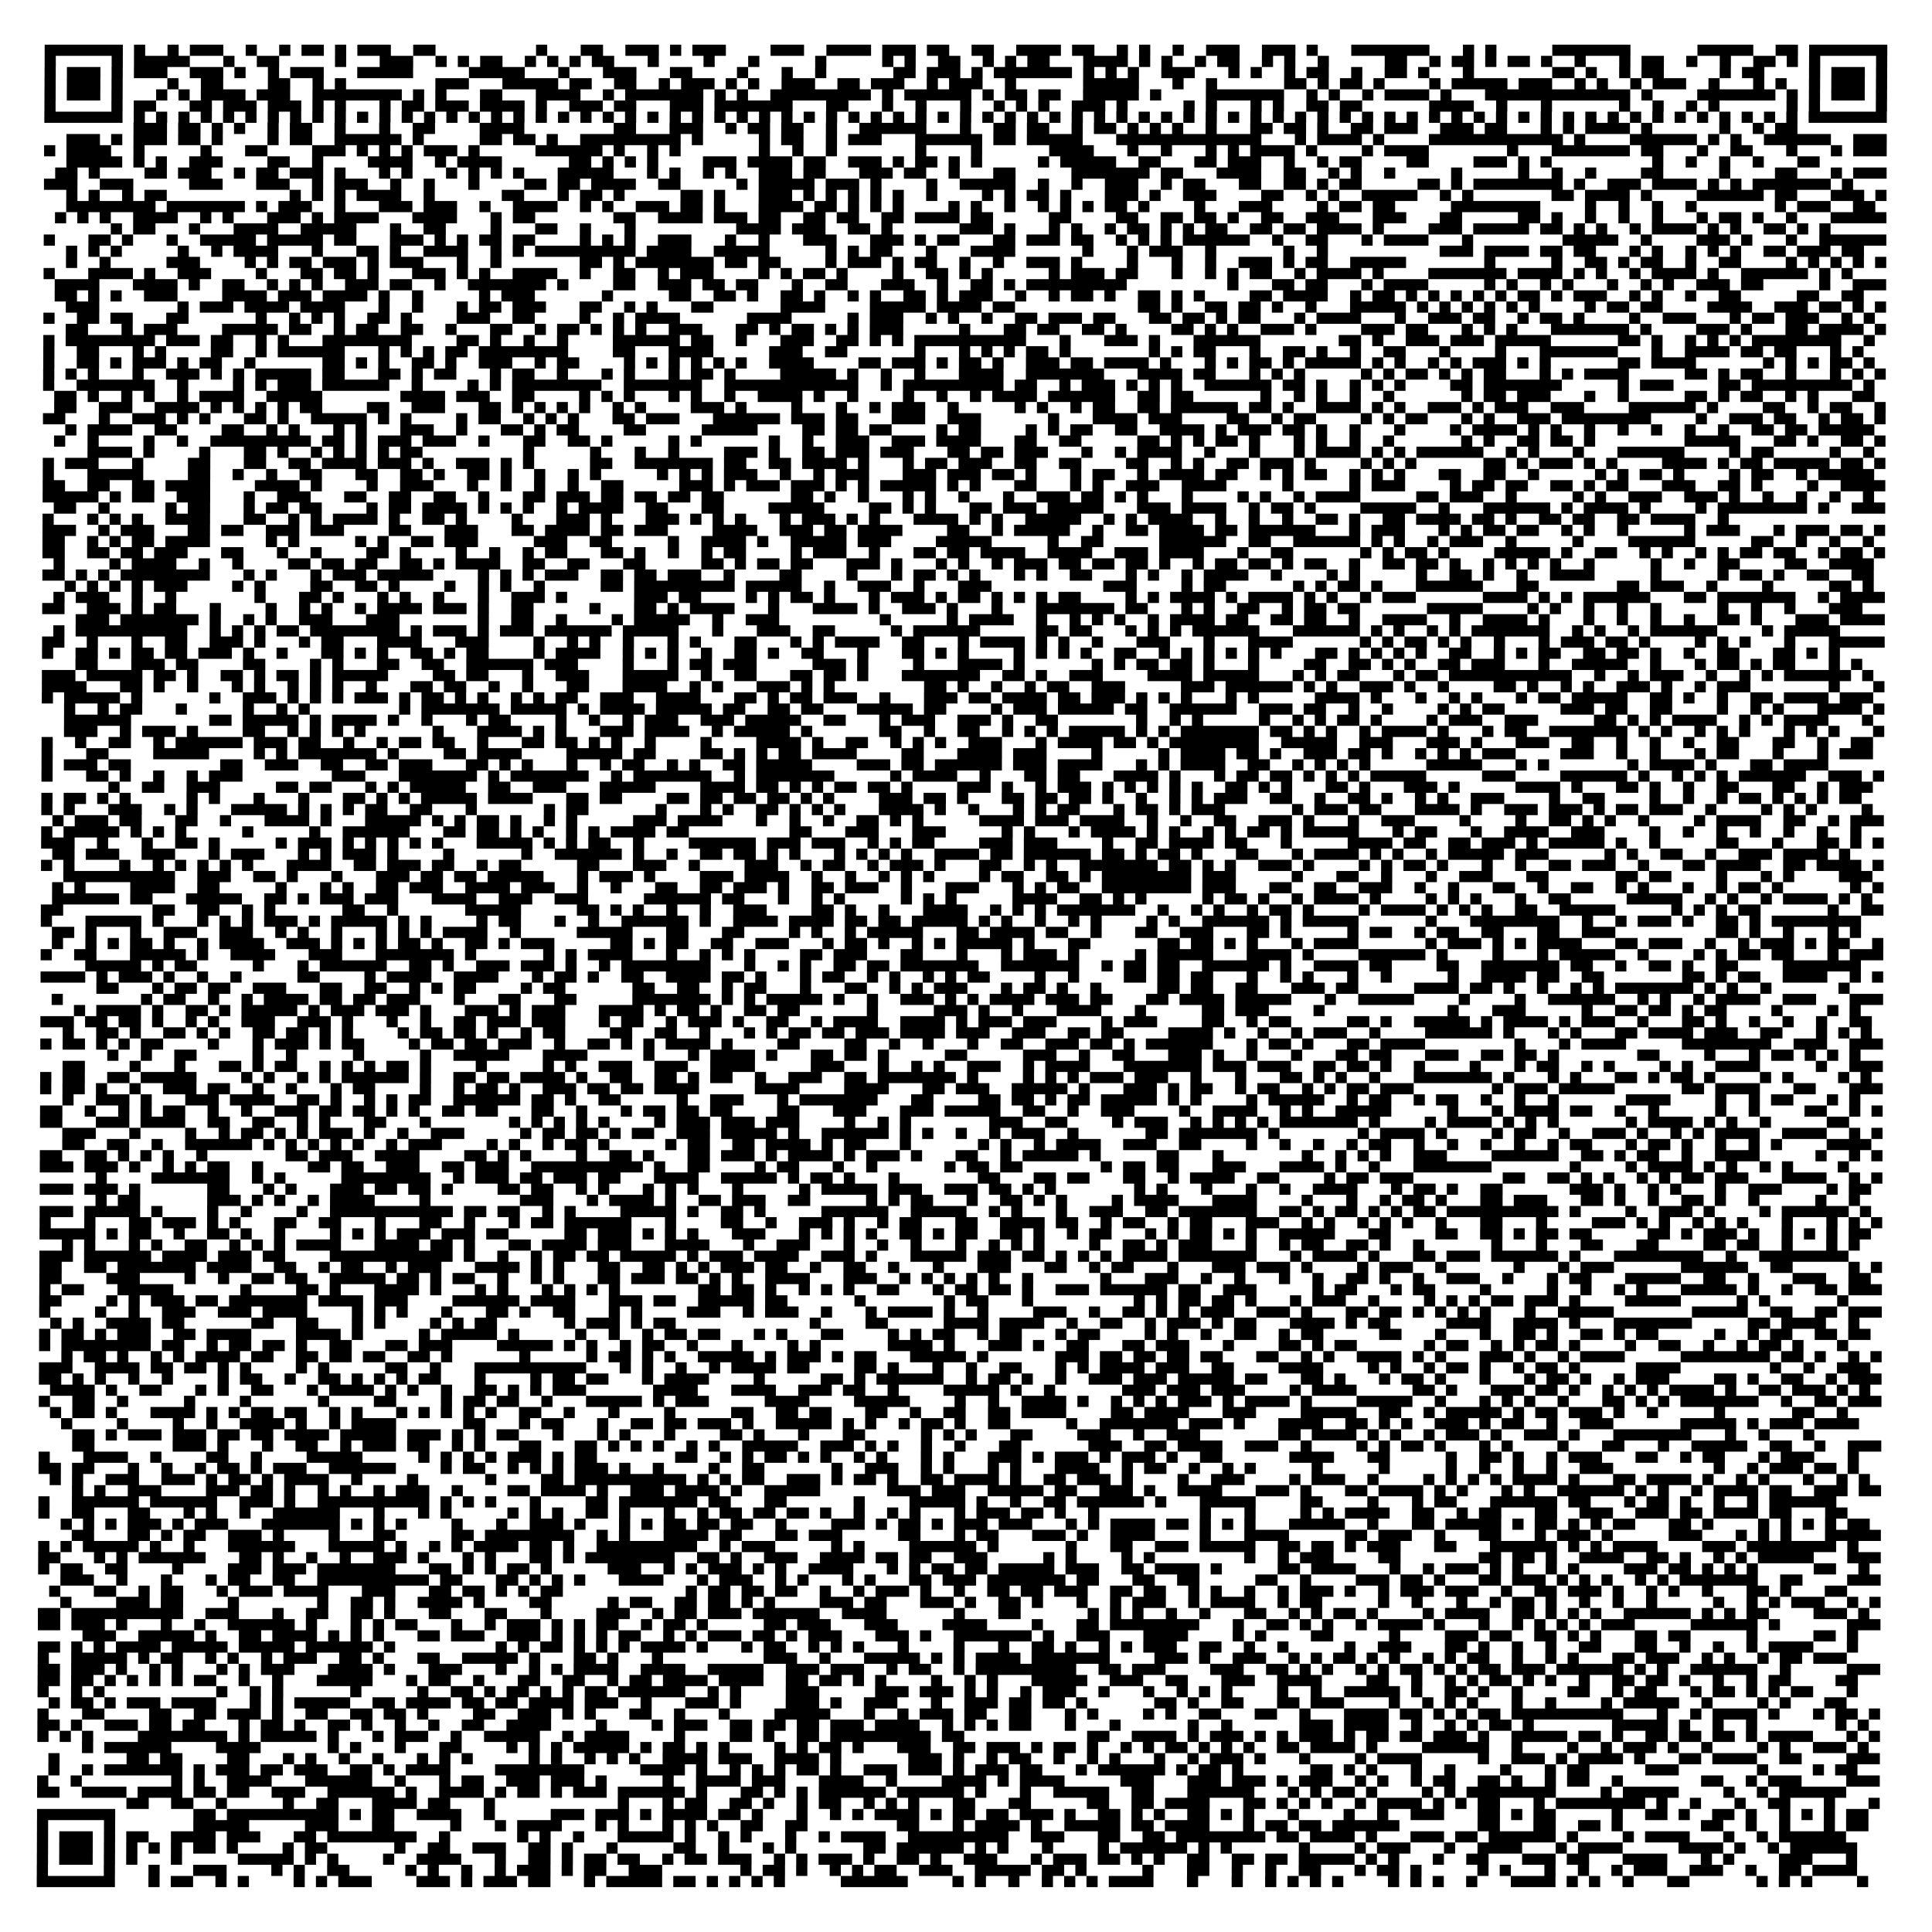 <?xml version="1.0" encoding="UTF-8"?>
<svg xmlns="http://www.w3.org/2000/svg" height="1384" width="1384" class="pyqrcode"><path transform="scale(8)" stroke="#000" class="pyqrline" d="M4 4.5h7m1 0h1m2 0h1m1 0h3m2 0h1m2 0h1m1 0h2m1 0h1m1 0h3m2 0h2m9 0h1m3 0h2m2 0h3m1 0h1m1 0h3m4 0h3m2 0h4m1 0h3m1 0h2m2 0h2m2 0h4m1 0h2m2 0h1m1 0h1m2 0h1m2 0h3m2 0h3m1 0h1m3 0h7m3 0h1m1 0h1m5 0h7m6 0h5m2 0h2m1 0h7m-165 1h1m5 0h1m1 0h5m3 0h1m2 0h2m5 0h1m3 0h3m2 0h1m1 0h1m1 0h2m2 0h1m1 0h1m1 0h1m1 0h2m3 0h1m4 0h1m3 0h1m5 0h1m5 0h1m1 0h1m2 0h2m2 0h1m1 0h1m1 0h2m3 0h4m1 0h1m1 0h1m2 0h1m1 0h2m2 0h1m1 0h1m2 0h1m5 0h2m2 0h1m1 0h2m1 0h1m1 0h2m1 0h1m2 0h1m3 0h1m1 0h2m2 0h1m2 0h1m2 0h2m1 0h1m1 0h1m5 0h1m-165 1h1m1 0h3m1 0h1m1 0h3m2 0h3m1 0h1m2 0h1m1 0h3m3 0h5m5 0h5m3 0h1m3 0h3m3 0h2m4 0h1m3 0h1m2 0h1m6 0h2m1 0h3m1 0h1m1 0h7m1 0h1m1 0h1m1 0h1m2 0h3m3 0h1m1 0h1m2 0h1m1 0h2m2 0h1m2 0h2m1 0h1m3 0h1m7 0h2m1 0h1m2 0h1m1 0h2m5 0h1m1 0h2m4 0h1m1 0h3m1 0h1m-165 1h1m1 0h3m1 0h1m4 0h1m2 0h2m4 0h2m2 0h1m1 0h1m8 0h3m3 0h5m1 0h2m2 0h2m2 0h1m1 0h3m1 0h1m1 0h1m2 0h3m2 0h2m1 0h3m2 0h1m1 0h3m2 0h1m6 0h5m3 0h1m2 0h1m6 0h2m1 0h1m1 0h2m1 0h1m4 0h1m1 0h5m1 0h3m2 0h1m1 0h1m2 0h1m1 0h3m2 0h1m3 0h1m1 0h1m2 0h1m1 0h3m1 0h1m-165 1h1m1 0h3m1 0h1m3 0h1m1 0h1m1 0h4m1 0h3m2 0h8m1 0h1m1 0h1m3 0h2m3 0h4m2 0h1m1 0h7m1 0h1m1 0h1m2 0h9m1 0h1m1 0h6m1 0h1m1 0h2m1 0h2m2 0h5m1 0h1m4 0h7m2 0h1m1 0h1m2 0h1m1 0h4m1 0h1m3 0h13m1 0h1m4 0h7m1 0h1m1 0h1m1 0h3m1 0h1m-165 1h1m5 0h1m1 0h2m3 0h2m1 0h3m1 0h3m1 0h1m1 0h1m3 0h1m1 0h2m1 0h3m1 0h4m1 0h1m2 0h3m1 0h2m3 0h3m1 0h7m3 0h2m3 0h1m2 0h1m3 0h1m2 0h1m1 0h1m1 0h1m2 0h3m1 0h1m5 0h1m1 0h1m3 0h1m1 0h1m2 0h2m1 0h2m6 0h4m2 0h1m3 0h1m6 0h1m2 0h1m2 0h1m1 0h1m6 0h1m1 0h1m5 0h1m-165 1h7m1 0h1m1 0h1m1 0h1m1 0h1m1 0h1m1 0h1m1 0h1m1 0h1m1 0h1m1 0h1m1 0h1m1 0h1m1 0h1m1 0h1m1 0h1m1 0h1m1 0h1m1 0h1m1 0h1m1 0h1m1 0h1m1 0h1m1 0h1m1 0h1m1 0h1m1 0h1m1 0h1m1 0h1m1 0h1m1 0h1m1 0h1m1 0h1m1 0h1m1 0h1m1 0h1m1 0h1m1 0h1m1 0h1m1 0h1m1 0h1m1 0h1m1 0h1m1 0h1m1 0h1m1 0h1m1 0h1m1 0h1m1 0h1m1 0h1m1 0h1m1 0h1m1 0h1m1 0h1m1 0h1m1 0h1m1 0h1m1 0h1m1 0h1m1 0h1m1 0h1m1 0h1m1 0h1m1 0h1m1 0h1m1 0h1m1 0h1m1 0h1m1 0h1m1 0h1m1 0h1m1 0h1m1 0h1m1 0h1m1 0h1m1 0h1m1 0h7m-157 1h3m1 0h2m1 0h1m1 0h1m2 0h1m1 0h2m2 0h1m3 0h1m2 0h2m4 0h4m8 0h2m3 0h3m2 0h1m1 0h2m1 0h2m2 0h1m2 0h6m3 0h1m2 0h2m1 0h2m2 0h1m1 0h2m1 0h1m1 0h1m1 0h1m2 0h1m3 0h2m1 0h2m1 0h1m2 0h2m1 0h3m2 0h3m1 0h2m3 0h1m1 0h1m1 0h4m1 0h1m6 0h1m2 0h1m1 0h2m-155 1h3m1 0h1m1 0h3m1 0h2m1 0h1m4 0h1m1 0h2m2 0h6m1 0h1m5 0h2m1 0h2m1 0h1m2 0h9m1 0h1m5 0h1m1 0h2m2 0h1m1 0h3m3 0h6m1 0h2m1 0h5m3 0h13m3 0h1m1 0h4m1 0h1m4 0h12m1 0h1m4 0h6m1 0h1m1 0h1m2 0h6m2 0h3m-165 1h1m1 0h4m2 0h1m5 0h1m3 0h2m4 0h3m1 0h1m1 0h1m1 0h1m1 0h3m1 0h1m5 0h6m1 0h1m2 0h1m1 0h1m7 0h1m2 0h1m2 0h1m7 0h1m4 0h1m6 0h4m3 0h1m2 0h1m3 0h1m1 0h1m1 0h4m1 0h1m4 0h1m1 0h4m7 0h1m3 0h7m1 0h2m3 0h1m2 0h2m3 0h1m3 0h1m1 0h3m-163 1h5m1 0h1m1 0h1m2 0h3m4 0h2m2 0h1m4 0h4m2 0h1m1 0h4m6 0h2m1 0h1m1 0h1m1 0h1m4 0h3m1 0h4m1 0h2m2 0h3m1 0h1m1 0h2m1 0h1m1 0h1m5 0h1m1 0h5m2 0h2m3 0h2m1 0h3m2 0h1m2 0h1m1 0h2m4 0h2m4 0h3m1 0h1m1 0h1m9 0h1m2 0h1m2 0h1m2 0h1m3 0h2m-158 1h2m1 0h1m4 0h2m1 0h3m2 0h1m1 0h2m1 0h3m1 0h1m3 0h1m1 0h1m3 0h1m1 0h1m1 0h1m1 0h1m3 0h5m3 0h1m1 0h1m2 0h1m1 0h1m2 0h3m1 0h2m3 0h3m1 0h2m2 0h1m3 0h2m5 0h7m1 0h2m3 0h4m2 0h2m2 0h1m1 0h1m2 0h1m5 0h1m5 0h1m2 0h1m2 0h1m4 0h2m5 0h1m4 0h2m3 0h1m1 0h3m-165 1h3m2 0h3m5 0h3m3 0h3m2 0h1m1 0h3m2 0h1m2 0h1m3 0h1m4 0h2m1 0h2m1 0h4m2 0h2m5 0h1m1 0h5m1 0h3m1 0h1m4 0h1m2 0h5m2 0h1m2 0h1m2 0h3m2 0h1m1 0h2m3 0h2m2 0h2m1 0h1m1 0h2m5 0h2m1 0h1m1 0h8m1 0h1m2 0h3m1 0h4m1 0h1m1 0h1m1 0h7m1 0h1m-160 1h1m1 0h1m2 0h1m1 0h2m11 0h1m1 0h1m1 0h1m1 0h4m2 0h1m6 0h2m3 0h1m1 0h2m1 0h1m5 0h2m1 0h1m3 0h3m1 0h1m1 0h1m1 0h1m1 0h1m1 0h1m2 0h1m4 0h1m1 0h1m1 0h2m1 0h1m3 0h3m1 0h1m2 0h3m4 0h2m2 0h1m1 0h1m2 0h5m2 0h1m1 0h1m7 0h2m1 0h4m1 0h1m4 0h6m1 0h2m3 0h3m1 0h1m-163 1h8m1 0h7m1 0h1m1 0h3m2 0h1m3 0h3m1 0h3m2 0h1m2 0h4m2 0h1m1 0h1m2 0h3m1 0h2m1 0h1m3 0h4m1 0h2m1 0h1m1 0h1m1 0h1m4 0h1m1 0h1m2 0h1m2 0h1m1 0h1m1 0h1m1 0h2m1 0h1m4 0h1m3 0h3m4 0h1m1 0h2m1 0h2m5 0h8m4 0h1m2 0h1m2 0h1m2 0h1m7 0h1m1 0h3m2 0h2m-163 1h1m1 0h1m1 0h1m2 0h4m2 0h1m1 0h1m3 0h3m1 0h1m1 0h4m3 0h4m3 0h1m1 0h2m7 0h2m2 0h4m1 0h3m1 0h2m2 0h2m1 0h2m2 0h2m1 0h4m1 0h2m5 0h2m4 0h2m2 0h2m1 0h2m1 0h1m2 0h2m2 0h3m3 0h3m3 0h2m5 0h2m1 0h1m2 0h1m2 0h1m2 0h1m3 0h1m1 0h2m1 0h1m2 0h1m3 0h5m-159 1h1m1 0h2m3 0h1m3 0h4m2 0h5m3 0h1m2 0h2m4 0h1m3 0h2m2 0h1m3 0h1m9 0h4m1 0h3m2 0h2m1 0h1m6 0h3m1 0h1m3 0h1m1 0h1m2 0h1m1 0h2m1 0h1m1 0h1m1 0h2m2 0h2m1 0h2m1 0h4m1 0h1m4 0h3m1 0h5m1 0h2m1 0h1m1 0h1m2 0h1m1 0h4m1 0h1m1 0h1m2 0h2m1 0h1m1 0h1m-160 1h1m3 0h2m1 0h1m3 0h1m2 0h5m1 0h5m1 0h2m3 0h3m1 0h1m1 0h1m1 0h2m1 0h2m4 0h1m1 0h1m1 0h1m2 0h3m3 0h1m2 0h1m3 0h3m3 0h3m1 0h1m1 0h2m3 0h2m1 0h3m1 0h2m2 0h1m1 0h1m1 0h1m1 0h6m2 0h1m2 0h2m3 0h1m1 0h4m3 0h1m8 0h5m2 0h1m4 0h3m1 0h1m3 0h1m2 0h6m-163 1h1m1 0h1m1 0h1m5 0h1m2 0h1m1 0h4m3 0h1m3 0h2m1 0h1m2 0h4m2 0h1m1 0h1m1 0h9m1 0h4m2 0h5m5 0h1m1 0h1m1 0h2m3 0h1m3 0h4m6 0h1m3 0h1m1 0h3m2 0h1m6 0h1m2 0h1m10 0h3m1 0h4m1 0h2m1 0h2m3 0h1m1 0h1m2 0h1m1 0h1m1 0h1m2 0h2m1 0h3m1 0h2m-161 1h1m2 0h1m5 0h3m4 0h1m1 0h1m1 0h2m1 0h3m1 0h1m1 0h3m3 0h1m2 0h1m7 0h2m1 0h1m1 0h7m1 0h2m1 0h2m4 0h1m1 0h3m1 0h1m1 0h2m2 0h1m2 0h1m2 0h3m1 0h1m4 0h1m3 0h1m2 0h1m2 0h3m1 0h1m1 0h2m2 0h5m7 0h1m5 0h1m2 0h2m1 0h1m1 0h2m2 0h1m2 0h2m4 0h1m1 0h1m1 0h1m1 0h1m1 0h1m-165 1h1m3 0h4m1 0h1m2 0h3m4 0h1m3 0h2m1 0h2m1 0h1m3 0h3m1 0h1m1 0h1m2 0h4m2 0h1m2 0h2m2 0h1m1 0h3m4 0h1m1 0h1m1 0h2m1 0h1m4 0h1m2 0h2m1 0h1m1 0h1m5 0h1m1 0h3m1 0h2m3 0h1m2 0h1m1 0h1m1 0h2m2 0h1m1 0h4m1 0h1m4 0h7m1 0h4m1 0h1m1 0h1m2 0h1m1 0h4m1 0h1m2 0h6m1 0h1m1 0h1m-161 1h4m3 0h4m1 0h1m2 0h2m2 0h1m1 0h1m1 0h1m2 0h3m1 0h2m2 0h1m2 0h7m1 0h1m4 0h2m2 0h3m1 0h2m1 0h2m3 0h1m2 0h2m3 0h3m2 0h1m2 0h2m1 0h1m1 0h9m9 0h1m3 0h2m1 0h2m3 0h1m1 0h4m5 0h1m1 0h1m2 0h1m1 0h1m3 0h1m2 0h1m1 0h1m2 0h3m1 0h2m5 0h1m2 0h3m-164 1h2m1 0h1m1 0h1m2 0h3m4 0h4m1 0h3m1 0h4m1 0h1m2 0h1m5 0h1m1 0h3m6 0h1m5 0h2m2 0h2m1 0h1m2 0h2m1 0h1m2 0h1m1 0h1m2 0h2m1 0h1m1 0h3m2 0h1m2 0h1m1 0h2m1 0h1m2 0h2m1 0h1m1 0h1m4 0h2m1 0h4m2 0h1m1 0h2m1 0h1m1 0h1m1 0h1m1 0h1m1 0h1m1 0h2m1 0h1m1 0h3m2 0h1m1 0h1m2 0h1m2 0h2m5 0h2m2 0h2m-161 1h3m7 0h1m1 0h3m1 0h4m1 0h4m3 0h1m2 0h1m3 0h1m1 0h2m1 0h3m3 0h2m2 0h1m1 0h1m3 0h2m6 0h4m4 0h5m1 0h4m1 0h2m11 0h2m1 0h1m2 0h2m1 0h2m1 0h1m2 0h1m3 0h5m1 0h1m1 0h1m1 0h1m1 0h1m1 0h1m1 0h1m4 0h1m1 0h2m1 0h2m4 0h4m2 0h3m1 0h2m1 0h1m1 0h1m-165 1h1m2 0h2m1 0h2m3 0h2m6 0h1m2 0h1m1 0h1m1 0h1m2 0h2m1 0h1m4 0h3m2 0h2m4 0h1m2 0h1m1 0h4m6 0h4m5 0h1m1 0h3m2 0h1m1 0h1m2 0h1m2 0h2m1 0h3m1 0h2m3 0h2m1 0h2m1 0h1m1 0h2m3 0h1m1 0h4m3 0h1m2 0h3m1 0h2m2 0h1m1 0h2m1 0h1m4 0h1m2 0h3m3 0h1m1 0h2m1 0h3m2 0h1m1 0h1m-162 1h2m3 0h1m1 0h3m4 0h5m1 0h2m2 0h1m1 0h2m2 0h2m2 0h1m3 0h2m2 0h1m1 0h2m1 0h1m1 0h1m1 0h1m2 0h3m3 0h2m1 0h1m1 0h2m1 0h1m1 0h1m1 0h3m5 0h1m3 0h2m1 0h2m2 0h2m1 0h1m4 0h2m1 0h1m1 0h1m2 0h3m1 0h1m4 0h3m1 0h2m3 0h1m1 0h1m1 0h1m3 0h7m1 0h1m4 0h3m1 0h1m3 0h2m1 0h4m1 0h1m-165 1h1m1 0h8m1 0h3m1 0h2m2 0h1m1 0h1m3 0h8m4 0h2m1 0h1m2 0h1m2 0h1m4 0h6m1 0h2m2 0h1m3 0h3m2 0h2m1 0h1m1 0h1m1 0h10m3 0h1m3 0h3m1 0h1m3 0h6m7 0h2m1 0h1m2 0h3m1 0h3m1 0h5m6 0h2m1 0h1m2 0h1m1 0h1m1 0h1m1 0h8m2 0h1m-164 1h1m2 0h2m3 0h1m1 0h1m4 0h2m2 0h1m1 0h6m3 0h1m1 0h1m1 0h1m1 0h2m1 0h8m4 0h2m3 0h4m5 0h3m2 0h2m6 0h1m3 0h1m1 0h1m1 0h1m1 0h2m1 0h1m7 0h1m1 0h1m1 0h2m3 0h1m2 0h2m1 0h1m2 0h1m2 0h2m3 0h1m4 0h1m3 0h7m3 0h1m2 0h4m1 0h2m1 0h2m3 0h1m1 0h1m-163 1h1m2 0h2m1 0h1m1 0h3m1 0h1m1 0h2m2 0h1m6 0h2m1 0h1m1 0h1m2 0h2m1 0h1m2 0h3m2 0h1m1 0h2m4 0h1m1 0h1m1 0h1m1 0h1m1 0h1m1 0h1m2 0h4m4 0h2m1 0h3m1 0h1m1 0h2m1 0h1m2 0h3m1 0h2m1 0h4m1 0h1m3 0h1m1 0h1m1 0h2m1 0h1m1 0h5m1 0h1m1 0h1m2 0h1m1 0h1m1 0h3m1 0h1m1 0h1m6 0h2m1 0h4m6 0h1m1 0h1m1 0h1m1 0h2m1 0h1m-164 1h1m1 0h1m1 0h1m3 0h1m2 0h3m1 0h1m1 0h1m1 0h5m1 0h2m3 0h2m1 0h1m1 0h2m3 0h1m1 0h2m2 0h1m3 0h1m1 0h1m3 0h1m1 0h2m1 0h1m4 0h5m1 0h1m2 0h1m2 0h1m3 0h4m2 0h7m3 0h4m1 0h2m3 0h1m1 0h1m1 0h1m5 0h1m1 0h1m1 0h2m1 0h1m1 0h1m1 0h2m3 0h1m1 0h1m1 0h4m5 0h2m1 0h1m1 0h2m2 0h1m3 0h1m1 0h1m1 0h1m-165 1h1m2 0h7m2 0h1m4 0h1m1 0h1m1 0h3m1 0h6m2 0h1m4 0h1m1 0h1m1 0h8m2 0h7m2 0h12m2 0h1m1 0h9m1 0h2m2 0h1m1 0h3m1 0h1m1 0h1m1 0h1m2 0h6m1 0h2m1 0h1m2 0h1m1 0h1m1 0h1m4 0h2m1 0h7m5 0h1m1 0h3m4 0h2m1 0h9m1 0h1m-163 1h2m1 0h1m2 0h1m1 0h1m2 0h1m1 0h4m2 0h5m7 0h4m1 0h3m2 0h2m4 0h1m1 0h1m1 0h1m3 0h1m1 0h1m2 0h1m2 0h4m1 0h1m2 0h1m4 0h1m2 0h1m2 0h1m1 0h4m1 0h6m2 0h2m1 0h2m6 0h1m2 0h1m1 0h1m2 0h1m2 0h1m6 0h1m1 0h2m1 0h3m3 0h1m2 0h1m5 0h2m1 0h1m1 0h2m2 0h1m1 0h1m3 0h2m-163 1h2m2 0h3m2 0h4m1 0h1m1 0h1m1 0h1m1 0h1m1 0h2m4 0h2m2 0h3m3 0h2m1 0h1m1 0h1m1 0h1m1 0h1m2 0h1m1 0h1m4 0h3m1 0h1m4 0h1m3 0h1m2 0h1m1 0h3m2 0h1m5 0h1m1 0h1m2 0h1m1 0h2m2 0h2m1 0h6m1 0h2m1 0h1m2 0h4m1 0h1m1 0h1m2 0h3m1 0h1m1 0h3m2 0h3m4 0h6m1 0h1m4 0h2m2 0h1m1 0h2m2 0h1m-165 1h2m3 0h1m2 0h3m1 0h1m1 0h1m3 0h2m1 0h1m2 0h5m1 0h1m1 0h1m4 0h1m1 0h2m2 0h1m1 0h1m1 0h1m3 0h2m1 0h3m3 0h6m1 0h3m1 0h2m3 0h3m2 0h3m6 0h1m3 0h4m1 0h3m4 0h2m2 0h1m1 0h2m4 0h1m1 0h1m1 0h2m3 0h1m1 0h1m2 0h3m1 0h8m4 0h1m2 0h3m1 0h2m2 0h1m1 0h2m1 0h1m-163 1h1m1 0h4m2 0h2m4 0h2m2 0h1m1 0h1m3 0h1m1 0h1m3 0h3m2 0h1m3 0h2m1 0h1m1 0h2m4 0h2m5 0h5m4 0h2m1 0h2m1 0h2m4 0h1m1 0h2m4 0h1m1 0h1m1 0h2m2 0h2m2 0h4m1 0h1m1 0h3m1 0h2m1 0h1m2 0h1m3 0h1m4 0h1m1 0h4m1 0h1m1 0h1m2 0h1m2 0h1m2 0h1m2 0h1m2 0h1m2 0h2m1 0h2m1 0h5m-163 1h1m2 0h1m4 0h1m2 0h1m2 0h9m1 0h2m1 0h1m1 0h3m1 0h3m2 0h1m3 0h2m2 0h2m1 0h1m5 0h1m1 0h1m6 0h1m2 0h1m2 0h3m2 0h3m1 0h4m3 0h2m2 0h2m5 0h2m1 0h1m1 0h1m1 0h2m1 0h1m3 0h1m1 0h1m2 0h1m2 0h1m6 0h1m1 0h1m2 0h2m1 0h2m1 0h1m8 0h5m3 0h2m1 0h1m2 0h2m1 0h1m-161 1h4m1 0h1m4 0h1m3 0h2m1 0h1m2 0h1m1 0h1m1 0h1m1 0h1m1 0h2m9 0h1m5 0h1m3 0h1m2 0h1m4 0h3m1 0h1m2 0h2m1 0h3m1 0h3m3 0h2m1 0h2m1 0h3m3 0h1m2 0h1m1 0h4m2 0h1m3 0h1m3 0h1m1 0h4m1 0h1m1 0h1m1 0h6m2 0h1m1 0h1m3 0h1m3 0h6m4 0h1m1 0h2m5 0h1m2 0h1m-164 1h1m1 0h3m3 0h1m4 0h2m3 0h2m2 0h2m1 0h4m1 0h3m1 0h1m2 0h3m1 0h1m1 0h1m5 0h2m2 0h7m1 0h2m2 0h2m1 0h4m1 0h1m3 0h1m1 0h2m1 0h3m2 0h2m2 0h2m4 0h2m2 0h1m1 0h1m2 0h2m1 0h3m1 0h1m4 0h1m1 0h1m1 0h1m6 0h2m1 0h1m1 0h3m1 0h1m1 0h1m4 0h4m1 0h1m1 0h2m1 0h5m1 0h2m1 0h1m-165 1h1m3 0h5m4 0h2m2 0h1m2 0h1m2 0h2m3 0h2m2 0h2m1 0h1m2 0h2m1 0h1m2 0h1m2 0h1m1 0h1m5 0h1m1 0h1m1 0h1m1 0h3m2 0h1m2 0h1m1 0h3m3 0h3m1 0h3m1 0h2m1 0h1m3 0h1m1 0h2m2 0h1m1 0h4m1 0h2m2 0h1m1 0h1m1 0h2m2 0h1m1 0h1m1 0h1m3 0h2m2 0h2m2 0h1m5 0h1m1 0h1m1 0h2m1 0h1m4 0h1m1 0h2m2 0h1m1 0h5m-164 1h2m2 0h2m2 0h2m1 0h4m4 0h4m1 0h1m4 0h1m2 0h3m3 0h1m2 0h1m2 0h1m2 0h1m2 0h2m5 0h3m1 0h1m1 0h3m1 0h3m1 0h1m1 0h1m1 0h5m1 0h1m1 0h1m3 0h2m3 0h1m1 0h1m2 0h3m2 0h4m5 0h1m5 0h1m1 0h3m4 0h1m1 0h2m1 0h2m2 0h2m1 0h1m1 0h2m3 0h3m2 0h2m1 0h1m4 0h1m2 0h4m-165 1h5m1 0h1m1 0h2m2 0h3m3 0h1m2 0h3m3 0h2m2 0h2m2 0h2m2 0h1m3 0h2m1 0h3m1 0h2m1 0h2m1 0h2m1 0h2m6 0h2m1 0h1m2 0h1m3 0h1m1 0h1m2 0h1m3 0h1m2 0h3m1 0h2m1 0h1m1 0h1m3 0h1m4 0h1m1 0h1m2 0h1m1 0h4m5 0h2m1 0h3m2 0h1m5 0h1m1 0h1m2 0h3m2 0h3m1 0h1m2 0h1m2 0h1m2 0h1m2 0h1m-163 1h2m2 0h1m5 0h1m1 0h2m3 0h1m1 0h2m1 0h2m4 0h1m1 0h2m1 0h4m1 0h1m1 0h1m1 0h1m2 0h1m1 0h4m2 0h2m3 0h2m4 0h5m4 0h2m1 0h1m1 0h1m3 0h2m1 0h3m1 0h5m3 0h3m1 0h4m2 0h1m1 0h2m1 0h1m4 0h5m2 0h1m3 0h6m1 0h1m1 0h4m1 0h1m4 0h1m1 0h8m1 0h1m2 0h3m-165 1h1m3 0h1m1 0h1m1 0h1m2 0h4m3 0h2m2 0h1m1 0h1m1 0h4m1 0h1m2 0h2m1 0h1m4 0h1m3 0h3m1 0h1m3 0h3m1 0h1m1 0h1m1 0h1m3 0h1m1 0h3m1 0h1m1 0h1m3 0h4m1 0h1m1 0h1m2 0h5m2 0h1m1 0h1m1 0h4m2 0h1m2 0h1m2 0h1m2 0h2m1 0h1m2 0h2m1 0h4m1 0h2m1 0h1m2 0h2m1 0h2m2 0h2m1 0h4m2 0h1m-151 1h3m2 0h1m1 0h3m3 0h2m1 0h2m2 0h3m1 0h3m4 0h2m3 0h3m3 0h2m1 0h4m1 0h2m1 0h3m4 0h4m2 0h3m1 0h2m1 0h4m4 0h2m2 0h1m1 0h5m2 0h1m2 0h2m1 0h4m1 0h2m1 0h6m3 0h1m1 0h3m3 0h1m1 0h1m1 0h2m1 0h2m2 0h1m1 0h1m2 0h1m5 0h1m1 0h3m3 0h1m1 0h3m1 0h2m1 0h1m-165 1h2m2 0h1m1 0h1m1 0h2m1 0h4m5 0h1m1 0h1m5 0h1m1 0h1m2 0h2m1 0h3m5 0h3m2 0h2m5 0h1m2 0h4m1 0h1m2 0h5m1 0h3m4 0h5m5 0h1m2 0h2m5 0h6m2 0h2m2 0h6m1 0h1m1 0h1m2 0h1m1 0h3m2 0h1m5 0h1m4 0h6m5 0h2m2 0h1m2 0h1m2 0h1m-164 1h2m2 0h2m1 0h2m1 0h3m3 0h2m3 0h1m2 0h1m4 0h2m1 0h1m4 0h1m2 0h1m2 0h1m1 0h2m3 0h2m1 0h1m2 0h1m2 0h1m1 0h2m4 0h1m1 0h3m2 0h1m3 0h2m1 0h2m1 0h4m2 0h4m2 0h3m1 0h4m3 0h1m2 0h2m6 0h1m1 0h1m1 0h2m1 0h1m4 0h5m1 0h1m2 0h2m2 0h1m1 0h1m2 0h1m1 0h1m1 0h2m1 0h2m2 0h1m1 0h2m1 0h1m-164 1h1m4 0h1m1 0h4m2 0h1m2 0h1m4 0h2m1 0h2m1 0h2m2 0h2m1 0h1m1 0h4m2 0h2m2 0h2m3 0h2m5 0h2m1 0h1m1 0h2m1 0h2m3 0h3m1 0h1m3 0h1m1 0h1m2 0h1m1 0h3m1 0h2m1 0h2m1 0h2m1 0h1m2 0h1m1 0h2m1 0h2m1 0h1m1 0h2m2 0h1m2 0h2m1 0h2m1 0h1m2 0h1m1 0h1m1 0h1m1 0h1m2 0h1m5 0h1m2 0h1m2 0h2m4 0h2m2 0h4m-164 1h2m1 0h1m1 0h1m1 0h8m3 0h1m1 0h1m3 0h1m1 0h3m1 0h5m4 0h1m1 0h1m1 0h1m1 0h3m2 0h2m1 0h2m1 0h3m2 0h1m4 0h2m4 0h1m3 0h1m1 0h2m1 0h1m1 0h1m3 0h1m1 0h1m2 0h2m3 0h1m1 0h1m2 0h1m1 0h4m2 0h1m4 0h1m1 0h1m5 0h1m2 0h2m1 0h1m2 0h1m2 0h4m5 0h1m5 0h1m1 0h2m1 0h1m2 0h2m2 0h2m-162 1h1m1 0h1m1 0h1m1 0h1m1 0h3m4 0h1m1 0h1m4 0h2m2 0h2m1 0h1m4 0h1m2 0h1m1 0h1m2 0h1m5 0h2m1 0h9m1 0h5m2 0h1m2 0h3m2 0h1m3 0h3m10 0h3m4 0h1m1 0h2m6 0h1m1 0h1m1 0h2m1 0h1m3 0h6m3 0h2m7 0h2m1 0h3m2 0h1m4 0h1m5 0h2m1 0h1m-163 1h1m1 0h3m2 0h1m2 0h1m7 0h1m3 0h2m1 0h1m3 0h1m1 0h1m2 0h1m3 0h1m2 0h3m1 0h1m6 0h3m1 0h2m4 0h1m1 0h1m1 0h2m1 0h1m3 0h1m1 0h3m1 0h1m1 0h2m1 0h1m1 0h1m1 0h1m1 0h2m4 0h1m1 0h1m1 0h4m1 0h1m1 0h4m1 0h1m1 0h1m2 0h1m1 0h3m6 0h4m1 0h1m1 0h1m1 0h6m3 0h2m1 0h7m2 0h1m1 0h4m-165 1h2m2 0h3m1 0h1m1 0h2m3 0h1m4 0h1m2 0h1m1 0h1m2 0h1m1 0h4m1 0h3m1 0h1m2 0h2m5 0h1m3 0h2m1 0h1m1 0h4m3 0h1m3 0h4m1 0h1m2 0h3m1 0h1m3 0h1m3 0h7m1 0h2m3 0h1m1 0h1m2 0h2m2 0h1m1 0h2m1 0h2m6 0h5m4 0h1m1 0h1m2 0h1m2 0h1m2 0h1m5 0h1m2 0h1m2 0h1m3 0h3m-160 1h3m1 0h7m1 0h1m2 0h1m1 0h1m2 0h3m3 0h3m7 0h1m2 0h2m2 0h1m4 0h1m1 0h5m2 0h1m2 0h3m9 0h1m5 0h1m1 0h4m2 0h1m2 0h1m1 0h1m1 0h1m2 0h1m1 0h4m1 0h2m2 0h2m1 0h2m2 0h1m2 0h4m2 0h1m2 0h4m1 0h1m3 0h1m2 0h1m2 0h1m2 0h1m2 0h2m1 0h1m3 0h3m1 0h4m-164 1h1m1 0h10m2 0h1m1 0h1m1 0h1m1 0h2m1 0h8m1 0h1m1 0h3m1 0h1m1 0h3m1 0h6m1 0h5m3 0h1m3 0h3m2 0h2m5 0h1m1 0h6m5 0h2m1 0h2m3 0h1m1 0h1m1 0h1m1 0h6m3 0h6m1 0h1m1 0h1m2 0h1m1 0h1m1 0h7m2 0h1m1 0h1m2 0h1m1 0h6m4 0h1m1 0h5m-161 1h2m2 0h1m3 0h1m2 0h2m2 0h3m1 0h1m3 0h1m1 0h2m3 0h4m3 0h3m4 0h1m2 0h1m1 0h1m2 0h1m3 0h1m1 0h1m3 0h2m3 0h1m1 0h1m1 0h4m2 0h2m3 0h1m1 0h4m1 0h1m1 0h1m2 0h1m3 0h3m3 0h1m3 0h4m6 0h1m1 0h1m1 0h2m1 0h1m1 0h1m2 0h1m3 0h1m1 0h3m1 0h2m1 0h1m4 0h1m1 0h1m1 0h1m3 0h1m3 0h5m-165 1h1m2 0h2m1 0h1m1 0h2m1 0h2m1 0h3m1 0h1m2 0h1m3 0h2m1 0h1m1 0h1m2 0h2m1 0h1m1 0h2m4 0h1m1 0h4m2 0h1m1 0h1m1 0h1m2 0h1m2 0h2m1 0h1m2 0h2m3 0h1m3 0h2m1 0h1m1 0h1m4 0h1m1 0h1m1 0h1m1 0h1m2 0h2m2 0h1m1 0h1m1 0h1m1 0h1m1 0h1m1 0h1m3 0h2m1 0h1m1 0h1m1 0h1m1 0h1m2 0h2m2 0h1m1 0h1m1 0h2m2 0h2m1 0h2m1 0h1m2 0h1m2 0h2m3 0h2m1 0h1m1 0h1m-158 1h2m3 0h3m1 0h2m4 0h2m4 0h1m1 0h1m3 0h2m2 0h2m2 0h6m1 0h3m4 0h1m3 0h1m1 0h2m1 0h3m5 0h3m1 0h1m4 0h1m3 0h4m1 0h1m6 0h1m1 0h1m1 0h2m1 0h2m1 0h1m3 0h1m4 0h2m2 0h2m1 0h1m1 0h1m2 0h2m1 0h3m3 0h1m2 0h5m2 0h1m3 0h1m1 0h2m1 0h1m1 0h2m3 0h1m1 0h1m-163 1h3m1 0h5m1 0h2m1 0h1m2 0h2m1 0h1m1 0h2m1 0h1m1 0h5m4 0h2m1 0h2m3 0h1m2 0h3m3 0h5m2 0h1m2 0h2m3 0h2m1 0h2m1 0h1m3 0h7m2 0h2m1 0h1m2 0h3m4 0h4m1 0h5m3 0h1m1 0h1m1 0h2m3 0h1m1 0h2m1 0h11m2 0h1m2 0h1m1 0h3m2 0h1m2 0h1m1 0h1m1 0h6m1 0h1m-164 1h4m3 0h2m1 0h1m2 0h1m3 0h1m1 0h1m2 0h1m1 0h1m1 0h1m2 0h1m3 0h2m1 0h2m2 0h1m2 0h1m3 0h2m3 0h4m2 0h1m1 0h1m3 0h3m1 0h1m1 0h1m8 0h2m1 0h1m2 0h1m2 0h1m1 0h2m2 0h3m5 0h3m1 0h6m1 0h1m1 0h1m2 0h3m1 0h1m2 0h1m4 0h2m1 0h1m2 0h1m1 0h1m2 0h3m1 0h1m2 0h1m1 0h3m7 0h1m3 0h1m-165 1h1m1 0h5m1 0h1m6 0h1m2 0h3m1 0h1m1 0h1m1 0h1m1 0h3m1 0h1m1 0h2m1 0h1m1 0h1m2 0h1m1 0h1m1 0h2m2 0h3m2 0h4m3 0h2m1 0h1m1 0h2m1 0h3m2 0h1m3 0h3m1 0h2m1 0h4m1 0h2m1 0h3m1 0h1m1 0h1m1 0h1m3 0h1m1 0h1m5 0h4m1 0h1m3 0h1m2 0h1m1 0h1m3 0h1m1 0h2m1 0h5m2 0h2m1 0h1m2 0h1m2 0h2m1 0h4m1 0h3m-162 1h1m2 0h1m1 0h2m3 0h1m5 0h1m2 0h1m1 0h1m8 0h1m1 0h7m1 0h5m1 0h1m1 0h4m1 0h5m1 0h2m2 0h2m1 0h2m3 0h5m1 0h2m4 0h1m1 0h3m1 0h5m1 0h2m2 0h6m2 0h3m1 0h2m2 0h1m2 0h1m4 0h1m1 0h1m1 0h2m5 0h3m1 0h2m2 0h2m4 0h1m2 0h1m1 0h1m3 0h4m1 0h1m-163 1h6m7 0h2m1 0h5m1 0h1m1 0h4m1 0h1m2 0h1m3 0h1m1 0h2m4 0h1m2 0h1m2 0h1m1 0h3m2 0h3m1 0h5m2 0h2m3 0h1m1 0h3m2 0h3m1 0h1m2 0h2m7 0h1m2 0h1m1 0h1m5 0h1m2 0h1m1 0h1m1 0h2m1 0h1m4 0h1m1 0h3m2 0h3m5 0h2m1 0h1m1 0h1m1 0h4m2 0h1m1 0h1m1 0h4m3 0h1m-162 1h3m2 0h1m1 0h3m1 0h1m4 0h2m2 0h1m1 0h1m1 0h1m1 0h1m6 0h1m3 0h4m1 0h1m1 0h1m3 0h3m1 0h4m2 0h1m1 0h5m1 0h1m6 0h2m2 0h1m2 0h2m2 0h1m1 0h1m1 0h1m1 0h5m1 0h1m1 0h1m1 0h7m1 0h2m1 0h1m1 0h1m2 0h1m1 0h4m1 0h1m3 0h1m1 0h2m2 0h7m1 0h1m1 0h1m2 0h1m1 0h1m1 0h1m3 0h1m1 0h1m1 0h1m3 0h1m-165 1h1m2 0h1m2 0h2m2 0h1m1 0h6m1 0h3m1 0h2m2 0h1m2 0h1m1 0h2m1 0h2m2 0h1m3 0h2m1 0h2m1 0h1m1 0h1m2 0h1m4 0h1m4 0h4m1 0h1m2 0h2m2 0h1m1 0h1m1 0h1m2 0h3m3 0h1m1 0h4m1 0h2m1 0h1m1 0h8m2 0h5m2 0h3m3 0h3m1 0h1m3 0h3m2 0h2m2 0h1m2 0h1m2 0h1m2 0h2m3 0h2m2 0h1m2 0h2m-164 1h1m3 0h2m4 0h5m4 0h1m1 0h1m1 0h7m1 0h1m4 0h2m1 0h4m4 0h5m1 0h2m4 0h2m1 0h1m1 0h1m1 0h2m1 0h4m4 0h2m3 0h4m1 0h3m4 0h1m5 0h1m1 0h4m1 0h2m1 0h1m2 0h3m1 0h2m1 0h1m2 0h1m1 0h1m1 0h1m1 0h3m4 0h3m2 0h1m2 0h1m3 0h1m1 0h2m3 0h1m3 0h1m1 0h3m-164 1h1m1 0h3m1 0h2m8 0h2m2 0h3m2 0h2m2 0h2m1 0h3m3 0h2m1 0h1m1 0h1m3 0h1m2 0h1m1 0h2m2 0h1m1 0h1m2 0h2m1 0h5m4 0h3m1 0h2m1 0h6m1 0h3m1 0h4m3 0h1m1 0h1m1 0h4m2 0h2m2 0h1m1 0h1m1 0h1m1 0h1m5 0h5m3 0h1m1 0h1m7 0h1m1 0h4m1 0h1m3 0h2m1 0h4m-160 1h1m3 0h2m1 0h1m2 0h1m2 0h1m1 0h3m8 0h3m3 0h7m1 0h1m1 0h7m2 0h1m1 0h7m2 0h1m1 0h7m5 0h1m1 0h4m2 0h1m3 0h2m1 0h2m3 0h4m1 0h1m3 0h1m1 0h2m1 0h2m1 0h1m1 0h1m1 0h1m1 0h5m5 0h3m4 0h6m1 0h1m2 0h1m1 0h1m1 0h1m1 0h6m2 0h3m1 0h1m-159 1h1m2 0h2m2 0h3m5 0h2m1 0h2m3 0h1m1 0h1m1 0h5m2 0h2m2 0h3m3 0h5m4 0h4m1 0h2m1 0h1m1 0h1m1 0h2m1 0h2m1 0h1m4 0h3m1 0h1m2 0h1m1 0h3m1 0h1m1 0h1m1 0h1m1 0h1m1 0h1m2 0h2m1 0h1m1 0h1m3 0h2m1 0h1m3 0h3m1 0h1m5 0h4m1 0h1m3 0h2m1 0h1m2 0h1m2 0h2m3 0h2m2 0h1m1 0h3m-164 1h1m1 0h2m1 0h1m1 0h1m5 0h1m1 0h1m3 0h1m3 0h1m3 0h2m1 0h1m1 0h1m1 0h5m1 0h4m3 0h2m1 0h2m4 0h2m1 0h2m1 0h2m1 0h2m1 0h1m1 0h1m4 0h3m1 0h2m1 0h1m3 0h2m1 0h2m1 0h2m1 0h1m2 0h1m2 0h1m1 0h1m1 0h3m2 0h2m2 0h1m2 0h2m1 0h1m2 0h1m1 0h1m2 0h3m4 0h1m2 0h2m4 0h1m2 0h1m2 0h1m1 0h2m1 0h1m1 0h1m1 0h1m1 0h2m-163 1h1m1 0h1m3 0h3m2 0h1m1 0h1m3 0h5m1 0h1m1 0h1m1 0h1m1 0h2m2 0h2m3 0h1m6 0h1m1 0h2m6 0h1m3 0h1m1 0h1m2 0h2m1 0h1m1 0h1m1 0h1m3 0h4m1 0h1m2 0h1m3 0h1m1 0h1m1 0h2m3 0h1m1 0h2m1 0h1m1 0h3m6 0h1m1 0h3m1 0h2m3 0h4m1 0h1m2 0h3m1 0h3m1 0h1m1 0h2m1 0h3m2 0h1m4 0h1m1 0h1m1 0h1m4 0h1m-163 1h1m1 0h3m1 0h2m3 0h2m2 0h1m3 0h4m1 0h1m3 0h5m1 0h1m1 0h1m1 0h2m1 0h1m2 0h1m1 0h1m5 0h3m1 0h4m3 0h1m2 0h1m2 0h1m2 0h2m1 0h1m1 0h1m5 0h4m1 0h3m1 0h4m2 0h1m2 0h1m2 0h2m2 0h3m1 0h1m3 0h1m2 0h3m4 0h1m4 0h1m2 0h2m1 0h1m1 0h1m2 0h1m4 0h1m1 0h4m2 0h2m2 0h1m1 0h3m-165 1h1m1 0h5m1 0h1m1 0h1m1 0h1m5 0h1m5 0h1m2 0h6m3 0h2m1 0h2m1 0h1m1 0h1m2 0h1m1 0h1m1 0h4m1 0h2m9 0h2m3 0h3m3 0h3m5 0h1m1 0h1m3 0h1m1 0h4m1 0h1m1 0h1m2 0h1m1 0h1m1 0h2m1 0h1m1 0h5m3 0h1m1 0h2m3 0h1m2 0h4m2 0h3m4 0h1m2 0h1m2 0h1m2 0h1m2 0h1m2 0h1m2 0h1m-163 1h3m2 0h1m3 0h1m2 0h2m1 0h1m5 0h1m1 0h3m1 0h1m1 0h1m1 0h1m1 0h1m1 0h1m3 0h5m1 0h1m1 0h1m1 0h2m2 0h1m4 0h6m1 0h3m1 0h3m2 0h1m1 0h1m1 0h2m4 0h3m1 0h3m4 0h1m2 0h2m1 0h4m1 0h2m3 0h1m5 0h4m1 0h2m2 0h2m1 0h3m1 0h1m1 0h5m1 0h1m2 0h1m5 0h2m3 0h1m3 0h2m1 0h1m1 0h1m-164 1h2m1 0h3m2 0h3m3 0h1m1 0h3m3 0h1m1 0h1m1 0h3m1 0h1m4 0h1m6 0h1m2 0h6m1 0h1m2 0h1m2 0h2m1 0h2m1 0h1m1 0h1m3 0h1m1 0h1m1 0h1m1 0h1m2 0h4m1 0h2m1 0h6m1 0h2m1 0h1m1 0h2m1 0h1m3 0h2m3 0h1m1 0h4m1 0h1m1 0h1m2 0h1m1 0h5m1 0h3m5 0h1m1 0h1m2 0h2m2 0h1m2 0h3m1 0h4m1 0h1m-162 1h1m1 0h1m4 0h1m2 0h1m1 0h1m1 0h1m1 0h1m1 0h1m3 0h4m2 0h2m1 0h3m1 0h2m2 0h1m1 0h2m5 0h2m3 0h3m2 0h1m4 0h3m2 0h1m1 0h2m2 0h1m1 0h3m1 0h1m3 0h2m2 0h1m1 0h1m2 0h7m1 0h2m1 0h1m1 0h1m2 0h3m1 0h1m4 0h1m1 0h1m1 0h2m1 0h1m3 0h1m2 0h1m2 0h2m1 0h3m2 0h1m3 0h2m1 0h4m2 0h2m1 0h4m1 0h1m-163 1h10m2 0h3m2 0h2m1 0h1m3 0h1m3 0h3m1 0h2m1 0h2m1 0h5m3 0h1m1 0h3m1 0h1m4 0h3m1 0h4m2 0h1m2 0h1m2 0h1m1 0h1m1 0h1m4 0h1m1 0h2m2 0h2m1 0h1m1 0h8m1 0h3m5 0h1m3 0h2m2 0h1m3 0h1m2 0h3m3 0h2m6 0h2m1 0h2m4 0h1m3 0h1m1 0h1m4 0h3m-163 1h1m1 0h1m4 0h4m2 0h2m5 0h1m3 0h1m1 0h1m2 0h2m1 0h3m2 0h4m1 0h3m2 0h1m2 0h1m3 0h2m2 0h2m1 0h3m1 0h1m2 0h2m1 0h3m2 0h1m3 0h3m3 0h1m1 0h1m1 0h2m2 0h8m1 0h3m3 0h2m2 0h2m2 0h3m2 0h1m2 0h1m3 0h2m2 0h1m2 0h2m2 0h1m1 0h1m3 0h1m2 0h1m1 0h2m1 0h1m6 0h1m1 0h1m-164 1h6m1 0h2m3 0h5m2 0h2m1 0h1m1 0h3m1 0h3m3 0h4m2 0h3m2 0h3m5 0h6m1 0h2m3 0h1m2 0h1m1 0h1m5 0h1m1 0h1m1 0h1m5 0h4m2 0h2m1 0h1m1 0h1m5 0h1m1 0h2m1 0h1m2 0h1m1 0h4m1 0h1m4 0h1m1 0h1m1 0h1m3 0h1m2 0h2m5 0h5m2 0h1m1 0h1m2 0h1m1 0h4m1 0h1m1 0h1m-164 1h2m8 0h2m2 0h2m2 0h1m1 0h1m6 0h2m2 0h1m6 0h5m5 0h2m1 0h1m1 0h1m2 0h1m2 0h1m2 0h3m4 0h2m1 0h1m2 0h1m3 0h4m2 0h1m1 0h1m1 0h1m1 0h7m2 0h1m2 0h1m1 0h1m2 0h1m1 0h2m1 0h1m4 0h1m1 0h4m1 0h1m1 0h1m1 0h1m2 0h2m2 0h5m5 0h1m1 0h1m1 0h1m1 0h2m6 0h1m2 0h2m-165 1h1m3 0h5m1 0h1m3 0h1m1 0h1m1 0h1m1 0h3m1 0h1m1 0h5m1 0h1m1 0h1m4 0h1m1 0h2m3 0h1m2 0h1m2 0h6m1 0h1m2 0h4m1 0h4m1 0h2m1 0h2m1 0h5m1 0h1m1 0h1m2 0h1m2 0h1m1 0h1m4 0h1m1 0h1m2 0h6m1 0h1m1 0h5m6 0h1m3 0h8m2 0h1m2 0h1m1 0h3m1 0h1m2 0h2m1 0h1m1 0h8m-162 1h2m1 0h1m3 0h1m2 0h3m2 0h3m2 0h1m1 0h1m2 0h1m3 0h1m1 0h1m1 0h1m1 0h4m2 0h1m5 0h5m3 0h2m3 0h2m4 0h1m1 0h1m2 0h1m1 0h5m3 0h2m1 0h4m1 0h2m2 0h1m3 0h2m2 0h3m3 0h2m1 0h1m5 0h1m1 0h2m2 0h1m1 0h2m2 0h2m3 0h2m2 0h3m9 0h2m1 0h1m2 0h1m3 0h1m1 0h1m-162 1h1m2 0h1m1 0h1m1 0h2m1 0h1m2 0h1m1 0h4m2 0h3m1 0h1m1 0h1m1 0h1m1 0h2m1 0h1m2 0h2m1 0h1m1 0h3m5 0h2m1 0h1m1 0h2m2 0h2m2 0h3m3 0h1m1 0h2m1 0h1m2 0h1m1 0h1m1 0h5m1 0h1m3 0h2m6 0h2m1 0h2m1 0h1m1 0h1m3 0h1m1 0h4m6 0h1m1 0h3m1 0h1m1 0h1m1 0h4m3 0h2m1 0h3m2 0h1m2 0h1m1 0h3m1 0h1m1 0h2m2 0h1m-165 1h1m2 0h2m3 0h5m1 0h1m2 0h4m3 0h3m3 0h7m1 0h1m6 0h1m1 0h1m1 0h4m3 0h1m2 0h1m1 0h1m1 0h1m4 0h2m1 0h3m3 0h2m3 0h1m3 0h1m1 0h3m1 0h1m5 0h1m1 0h5m3 0h4m1 0h1m4 0h6m1 0h1m4 0h1m3 0h1m1 0h5m2 0h1m4 0h1m1 0h1m1 0h2m1 0h2m3 0h1m1 0h3m-161 1h5m1 0h1m1 0h2m5 0h1m3 0h1m1 0h6m2 0h2m1 0h1m2 0h3m1 0h3m1 0h1m2 0h1m1 0h8m3 0h1m2 0h1m1 0h1m2 0h2m1 0h2m1 0h7m2 0h7m2 0h1m1 0h2m1 0h2m2 0h6m1 0h1m2 0h4m1 0h2m4 0h2m2 0h7m1 0h2m2 0h1m2 0h2m1 0h1m2 0h2m4 0h7m-163 1h4m1 0h1m1 0h3m1 0h1m2 0h1m2 0h1m5 0h2m4 0h1m1 0h4m2 0h4m3 0h1m1 0h2m1 0h1m2 0h2m2 0h4m1 0h2m1 0h1m3 0h1m1 0h2m2 0h1m1 0h1m2 0h1m1 0h1m1 0h2m4 0h1m2 0h1m4 0h2m1 0h2m1 0h2m3 0h1m2 0h1m1 0h1m3 0h1m2 0h1m5 0h1m2 0h4m1 0h2m2 0h2m7 0h2m1 0h1m1 0h2m2 0h4m2 0h1m1 0h1m-160 1h2m3 0h1m1 0h2m1 0h2m2 0h3m3 0h2m2 0h2m2 0h1m1 0h1m1 0h2m4 0h1m1 0h2m6 0h2m2 0h2m2 0h1m1 0h2m3 0h1m3 0h2m2 0h1m1 0h1m1 0h3m3 0h1m1 0h2m1 0h1m2 0h1m5 0h2m1 0h2m2 0h2m3 0h3m1 0h2m5 0h4m1 0h2m1 0h1m2 0h1m2 0h1m1 0h1m1 0h7m1 0h1m1 0h1m2 0h1m6 0h1m-161 1h1m7 0h1m1 0h2m2 0h1m2 0h1m1 0h4m1 0h2m1 0h2m1 0h3m3 0h1m3 0h2m3 0h2m5 0h7m1 0h1m1 0h1m1 0h5m1 0h1m2 0h1m2 0h3m1 0h1m1 0h1m1 0h4m1 0h3m1 0h2m3 0h2m1 0h4m1 0h5m3 0h1m2 0h5m4 0h1m4 0h1m2 0h6m2 0h1m1 0h1m2 0h1m1 0h4m2 0h3m3 0h3m-162 1h1m1 0h4m1 0h1m2 0h2m1 0h1m1 0h5m1 0h1m1 0h3m1 0h3m1 0h1m3 0h3m1 0h1m1 0h3m3 0h4m1 0h1m1 0h2m1 0h1m2 0h2m1 0h2m6 0h1m5 0h3m1 0h1m2 0h1m3 0h4m3 0h1m5 0h2m1 0h3m4 0h1m11 0h1m3 0h3m5 0h1m2 0h2m1 0h2m1 0h1m1 0h2m4 0h1m4 0h1m1 0h1m-163 1h3m1 0h2m1 0h2m1 0h1m2 0h1m1 0h1m2 0h3m2 0h3m1 0h1m3 0h1m2 0h1m2 0h2m1 0h3m1 0h3m3 0h1m1 0h2m2 0h1m1 0h3m1 0h1m2 0h2m2 0h1m1 0h4m2 0h4m1 0h1m1 0h3m1 0h3m4 0h1m1 0h3m4 0h2m2 0h1m1 0h2m5 0h2m1 0h1m2 0h5m1 0h1m1 0h4m1 0h1m1 0h3m2 0h1m3 0h2m1 0h1m2 0h1m2 0h1m2 0h1m2 0h2m-162 1h1m2 0h2m1 0h1m2 0h2m1 0h1m1 0h1m2 0h2m1 0h2m1 0h1m1 0h1m4 0h1m1 0h2m1 0h2m1 0h1m2 0h1m1 0h2m4 0h2m2 0h2m2 0h1m3 0h1m1 0h1m1 0h2m1 0h2m1 0h3m1 0h4m1 0h3m2 0h3m2 0h2m1 0h2m4 0h4m1 0h1m2 0h1m2 0h1m1 0h3m2 0h1m4 0h6m1 0h1m3 0h1m1 0h1m3 0h2m1 0h4m1 0h3m2 0h2m3 0h1m1 0h1m1 0h1m-164 1h1m1 0h2m1 0h1m1 0h1m1 0h2m4 0h1m3 0h1m1 0h3m1 0h1m1 0h2m4 0h1m1 0h2m1 0h2m1 0h3m2 0h1m2 0h2m1 0h1m1 0h1m1 0h4m1 0h1m4 0h2m4 0h2m2 0h1m2 0h1m3 0h1m2 0h2m2 0h3m1 0h2m1 0h1m1 0h6m3 0h1m1 0h2m1 0h1m3 0h2m1 0h4m8 0h1m3 0h1m1 0h4m5 0h8m2 0h3m2 0h3m-159 1h1m2 0h1m2 0h2m5 0h1m2 0h1m5 0h1m5 0h1m2 0h5m3 0h4m5 0h1m3 0h1m1 0h4m1 0h1m3 0h2m1 0h2m1 0h1m5 0h2m5 0h3m2 0h1m2 0h2m3 0h3m1 0h1m2 0h1m3 0h1m3 0h2m1 0h2m3 0h3m2 0h2m1 0h2m1 0h1m7 0h2m4 0h1m3 0h1m1 0h2m1 0h1m1 0h1m1 0h1m-161 1h2m4 0h1m3 0h1m3 0h2m1 0h1m1 0h2m2 0h1m1 0h1m1 0h1m1 0h2m1 0h1m4 0h1m5 0h1m1 0h1m2 0h3m2 0h3m2 0h4m5 0h3m3 0h1m2 0h1m1 0h1m2 0h3m2 0h1m1 0h4m3 0h7m1 0h3m1 0h3m2 0h2m1 0h2m1 0h1m2 0h1m4 0h1m3 0h1m1 0h2m2 0h1m1 0h1m4 0h1m1 0h1m2 0h4m5 0h1m2 0h3m-165 1h1m1 0h2m2 0h2m1 0h5m4 0h1m1 0h1m2 0h1m1 0h1m1 0h6m1 0h1m2 0h2m1 0h2m1 0h4m1 0h1m2 0h2m2 0h2m1 0h1m1 0h2m2 0h1m2 0h3m2 0h2m1 0h7m1 0h1m4 0h1m1 0h1m1 0h1m1 0h3m1 0h3m2 0h1m3 0h1m3 0h2m1 0h1m1 0h1m2 0h1m3 0h7m1 0h1m3 0h1m1 0h1m3 0h2m1 0h1m1 0h2m1 0h1m4 0h1m1 0h1m4 0h1m1 0h1m-164 1h1m1 0h2m1 0h1m2 0h1m2 0h3m1 0h2m2 0h1m2 0h1m3 0h1m1 0h2m4 0h1m2 0h1m1 0h2m1 0h1m2 0h3m1 0h2m1 0h2m1 0h4m5 0h4m4 0h4m3 0h2m1 0h3m2 0h5m1 0h1m3 0h3m1 0h1m1 0h2m2 0h1m1 0h2m2 0h1m1 0h1m1 0h2m1 0h3m7 0h1m1 0h3m1 0h5m6 0h2m1 0h4m3 0h2m3 0h3m-163 1h1m2 0h3m1 0h1m3 0h3m1 0h4m2 0h2m1 0h1m2 0h1m1 0h1m1 0h2m2 0h6m1 0h2m1 0h1m2 0h2m5 0h1m2 0h3m3 0h1m1 0h7m3 0h2m4 0h2m1 0h2m1 0h1m1 0h2m1 0h5m1 0h1m1 0h1m4 0h1m1 0h5m2 0h1m1 0h2m2 0h1m1 0h2m2 0h1m2 0h1m2 0h1m6 0h4m4 0h1m2 0h1m1 0h2m3 0h1m1 0h1m-163 1h2m2 0h1m2 0h1m1 0h1m1 0h2m2 0h1m2 0h1m2 0h3m1 0h2m1 0h2m1 0h1m1 0h1m2 0h2m1 0h2m3 0h2m2 0h1m3 0h1m1 0h2m1 0h2m1 0h2m4 0h2m3 0h3m3 0h3m1 0h5m2 0h2m2 0h1m2 0h3m4 0h1m2 0h4m2 0h1m1 0h1m2 0h5m5 0h1m3 0h1m1 0h4m1 0h2m2 0h1m2 0h1m5 0h1m2 0h1m4 0h2m2 0h1m1 0h1m-165 1h2m3 0h3m1 0h4m2 0h2m2 0h2m2 0h1m1 0h1m3 0h2m3 0h1m7 0h1m1 0h1m1 0h1m1 0h1m1 0h1m4 0h1m1 0h3m1 0h3m1 0h3m4 0h1m2 0h1m1 0h1m7 0h3m2 0h2m4 0h1m1 0h3m2 0h1m1 0h1m1 0h1m1 0h1m1 0h7m1 0h1m4 0h1m1 0h4m1 0h1m1 0h1m1 0h1m6 0h1m1 0h4m1 0h1m1 0h1m2 0h1m5 0h2m-160 1h3m3 0h1m4 0h1m2 0h1m1 0h2m1 0h1m1 0h1m1 0h3m1 0h1m2 0h1m2 0h3m5 0h1m1 0h2m1 0h2m1 0h1m1 0h2m2 0h3m1 0h5m1 0h1m2 0h6m1 0h1m1 0h1m2 0h1m2 0h1m1 0h3m2 0h1m6 0h2m1 0h7m1 0h1m7 0h1m1 0h4m1 0h1m4 0h1m1 0h2m2 0h1m2 0h3m1 0h1m2 0h1m1 0h1m1 0h4m2 0h4m2 0h1m1 0h1m-163 1h2m2 0h2m2 0h1m2 0h6m1 0h1m1 0h1m1 0h1m1 0h1m1 0h1m2 0h1m1 0h3m4 0h1m1 0h1m2 0h1m1 0h2m1 0h1m5 0h1m1 0h2m2 0h2m1 0h4m1 0h1m1 0h2m3 0h1m6 0h1m1 0h1m2 0h1m1 0h4m2 0h3m2 0h2m4 0h1m2 0h1m2 0h1m2 0h1m1 0h2m2 0h1m2 0h1m2 0h1m2 0h1m2 0h1m1 0h2m3 0h1m1 0h2m1 0h1m2 0h1m2 0h1m1 0h1m4 0h4m-164 1h2m2 0h2m1 0h1m1 0h1m1 0h1m2 0h1m7 0h2m1 0h3m2 0h4m4 0h2m1 0h1m1 0h1m4 0h1m2 0h2m1 0h1m3 0h2m1 0h3m1 0h1m1 0h4m1 0h1m1 0h3m1 0h1m3 0h2m2 0h1m1 0h5m1 0h1m5 0h2m3 0h1m7 0h1m2 0h1m1 0h1m1 0h1m2 0h3m4 0h6m2 0h2m1 0h1m1 0h2m2 0h1m2 0h4m5 0h1m2 0h1m1 0h1m-165 1h3m1 0h3m1 0h1m2 0h1m1 0h1m1 0h2m2 0h1m4 0h2m1 0h2m2 0h3m2 0h2m1 0h3m2 0h10m1 0h1m2 0h2m4 0h1m1 0h2m3 0h1m2 0h1m6 0h1m1 0h2m1 0h2m7 0h1m1 0h2m1 0h2m3 0h3m3 0h4m1 0h1m2 0h1m3 0h7m7 0h1m4 0h1m1 0h4m1 0h1m1 0h1m2 0h1m1 0h1m4 0h1m-157 1h1m4 0h7m2 0h1m1 0h1m5 0h8m2 0h1m1 0h3m1 0h2m1 0h3m1 0h2m3 0h4m2 0h5m1 0h1m1 0h2m1 0h1m3 0h1m7 0h2m3 0h2m1 0h2m3 0h2m2 0h1m1 0h4m2 0h2m4 0h1m1 0h2m1 0h3m8 0h2m2 0h2m1 0h1m1 0h1m2 0h1m1 0h1m1 0h2m1 0h3m3 0h4m2 0h1m1 0h1m-165 1h3m1 0h3m1 0h1m6 0h2m3 0h1m1 0h1m3 0h3m1 0h2m1 0h2m1 0h1m4 0h2m1 0h2m2 0h1m1 0h1m3 0h1m1 0h1m1 0h1m3 0h1m5 0h1m1 0h5m1 0h3m2 0h3m1 0h2m1 0h1m1 0h1m7 0h1m1 0h1m3 0h1m3 0h1m2 0h1m2 0h4m3 0h1m1 0h2m1 0h1m2 0h2m6 0h3m1 0h1m2 0h1m1 0h1m3 0h1m2 0h3m4 0h1m1 0h2m-159 1h1m1 0h2m6 0h3m1 0h1m1 0h1m2 0h1m1 0h4m4 0h1m8 0h3m3 0h1m1 0h4m1 0h1m2 0h2m1 0h3m2 0h2m5 0h1m1 0h1m1 0h2m3 0h1m2 0h2m1 0h1m1 0h1m4 0h1m1 0h4m3 0h4m4 0h1m3 0h1m2 0h1m1 0h2m1 0h1m3 0h2m1 0h3m3 0h2m1 0h1m2 0h1m2 0h2m1 0h1m2 0h1m5 0h1m2 0h1m-163 1h3m1 0h5m1 0h1m4 0h1m2 0h1m4 0h1m2 0h11m1 0h2m1 0h2m2 0h1m1 0h1m4 0h5m1 0h1m2 0h2m1 0h1m5 0h6m2 0h5m2 0h1m1 0h1m3 0h1m2 0h3m2 0h2m1 0h7m2 0h2m1 0h1m1 0h2m1 0h1m1 0h1m1 0h2m1 0h10m1 0h1m4 0h1m2 0h3m1 0h1m4 0h1m1 0h6m1 0h1m-164 1h1m3 0h1m3 0h2m1 0h3m1 0h1m1 0h1m3 0h2m2 0h2m3 0h1m3 0h2m2 0h1m3 0h1m1 0h2m1 0h6m3 0h1m4 0h2m2 0h1m2 0h3m1 0h1m2 0h1m1 0h2m3 0h2m2 0h4m1 0h2m2 0h1m1 0h2m2 0h1m1 0h2m3 0h3m2 0h1m1 0h1m2 0h1m1 0h1m1 0h1m2 0h1m3 0h2m3 0h1m4 0h3m1 0h1m1 0h1m2 0h1m1 0h1m1 0h1m3 0h1m3 0h1m1 0h1m1 0h1m-165 1h5m1 0h1m1 0h2m2 0h1m2 0h2m1 0h1m2 0h1m4 0h1m1 0h1m1 0h1m1 0h3m1 0h3m1 0h2m5 0h2m1 0h3m1 0h1m1 0h1m1 0h1m3 0h3m3 0h1m1 0h1m1 0h1m1 0h1m2 0h2m1 0h1m1 0h2m2 0h2m1 0h1m2 0h1m1 0h2m3 0h1m1 0h1m1 0h2m1 0h1m1 0h1m2 0h5m3 0h2m4 0h2m2 0h2m1 0h1m1 0h2m1 0h2m5 0h2m1 0h1m1 0h3m1 0h1m2 0h1m1 0h1m1 0h1m1 0h2m-162 1h1m1 0h1m3 0h1m1 0h1m2 0h2m2 0h1m1 0h1m1 0h1m1 0h4m3 0h4m1 0h2m1 0h1m3 0h2m1 0h4m1 0h3m3 0h4m3 0h1m2 0h3m3 0h1m2 0h1m2 0h1m3 0h1m2 0h1m1 0h1m1 0h1m4 0h1m2 0h2m1 0h1m1 0h3m3 0h1m2 0h1m1 0h2m2 0h2m1 0h1m2 0h1m6 0h1m3 0h1m3 0h2m3 0h2m4 0h2m1 0h2m2 0h1m3 0h1m1 0h1m-163 1h3m1 0h6m1 0h4m1 0h3m1 0h2m4 0h11m1 0h1m2 0h1m2 0h1m1 0h2m1 0h2m1 0h5m1 0h1m1 0h3m1 0h4m2 0h3m1 0h1m3 0h5m1 0h3m1 0h2m1 0h1m1 0h1m1 0h1m1 0h4m1 0h7m3 0h1m1 0h4m1 0h1m3 0h2m1 0h3m1 0h6m1 0h1m3 0h8m2 0h1m2 0h8m-162 1h2m2 0h2m1 0h7m1 0h4m2 0h2m2 0h1m1 0h2m2 0h1m1 0h3m3 0h4m1 0h1m1 0h1m3 0h2m2 0h2m1 0h1m1 0h1m1 0h3m1 0h2m2 0h1m2 0h2m2 0h1m3 0h1m3 0h3m3 0h2m2 0h1m1 0h2m3 0h1m3 0h3m1 0h3m1 0h1m4 0h1m1 0h3m2 0h1m6 0h1m3 0h1m1 0h3m6 0h6m2 0h2m5 0h1m1 0h1m-165 1h2m4 0h3m4 0h1m2 0h1m2 0h2m1 0h2m2 0h5m1 0h2m1 0h1m1 0h2m2 0h1m2 0h1m1 0h1m3 0h2m1 0h3m1 0h2m1 0h1m1 0h1m2 0h4m3 0h3m2 0h1m1 0h1m1 0h1m1 0h1m1 0h1m2 0h1m6 0h1m3 0h3m2 0h1m2 0h1m3 0h1m2 0h1m2 0h2m1 0h1m2 0h1m2 0h3m2 0h1m3 0h1m1 0h2m3 0h5m2 0h2m2 0h1m3 0h3m2 0h2m-164 1h1m1 0h2m3 0h5m6 0h1m4 0h2m1 0h1m3 0h4m1 0h1m3 0h1m1 0h1m3 0h1m1 0h1m1 0h1m1 0h1m7 0h2m1 0h2m1 0h1m2 0h1m1 0h1m1 0h1m2 0h2m3 0h1m1 0h2m1 0h2m1 0h1m2 0h3m1 0h6m1 0h2m2 0h3m5 0h1m1 0h2m3 0h1m1 0h2m4 0h1m5 0h1m2 0h1m2 0h1m1 0h1m3 0h5m1 0h1m2 0h1m2 0h2m1 0h3m-165 1h2m4 0h1m1 0h1m1 0h3m1 0h2m1 0h7m1 0h4m1 0h3m4 0h6m1 0h4m3 0h3m1 0h2m2 0h5m1 0h2m6 0h1m7 0h1m1 0h2m3 0h1m9 0h1m1 0h1m1 0h2m1 0h2m1 0h1m3 0h1m1 0h3m2 0h1m4 0h1m1 0h1m1 0h1m1 0h2m1 0h3m1 0h1m4 0h5m5 0h1m1 0h1m6 0h1m-162 1h1m4 0h1m2 0h1m2 0h3m2 0h3m1 0h4m4 0h1m1 0h1m1 0h1m3 0h1m3 0h2m1 0h1m2 0h2m3 0h1m1 0h1m4 0h3m2 0h1m1 0h3m2 0h1m3 0h1m1 0h4m1 0h1m2 0h1m4 0h3m2 0h1m2 0h2m1 0h1m1 0h1m1 0h3m2 0h3m1 0h1m3 0h2m1 0h2m1 0h1m1 0h1m1 0h1m1 0h1m3 0h1m2 0h5m7 0h5m2 0h2m2 0h2m1 0h3m-164 1h1m1 0h1m2 0h4m1 0h2m6 0h2m2 0h2m3 0h1m1 0h1m4 0h1m1 0h1m1 0h2m6 0h1m1 0h3m1 0h1m1 0h2m12 0h1m4 0h2m5 0h4m1 0h4m2 0h1m2 0h2m2 0h1m1 0h3m1 0h1m1 0h2m3 0h4m1 0h1m1 0h2m5 0h4m2 0h4m1 0h1m3 0h7m5 0h2m1 0h4m2 0h1m-163 1h1m1 0h2m1 0h1m1 0h3m2 0h2m1 0h4m4 0h4m1 0h1m5 0h1m1 0h5m1 0h1m5 0h1m2 0h1m2 0h1m1 0h2m1 0h2m3 0h1m1 0h1m3 0h2m4 0h1m1 0h1m1 0h2m2 0h1m1 0h2m3 0h1m1 0h2m4 0h1m1 0h1m2 0h1m2 0h2m2 0h1m1 0h2m5 0h2m3 0h1m3 0h1m2 0h2m1 0h1m2 0h2m1 0h1m1 0h2m5 0h1m2 0h1m1 0h2m2 0h2m1 0h2m-164 1h1m1 0h8m1 0h2m2 0h1m1 0h2m1 0h2m1 0h1m2 0h2m3 0h2m1 0h3m4 0h5m1 0h1m1 0h1m2 0h1m1 0h2m2 0h1m3 0h1m4 0h1m1 0h1m6 0h4m1 0h1m3 0h3m1 0h1m2 0h2m3 0h2m1 0h3m3 0h1m4 0h2m1 0h1m1 0h2m6 0h1m1 0h2m2 0h1m1 0h1m1 0h2m1 0h1m4 0h1m2 0h2m2 0h1m2 0h1m1 0h2m1 0h1m3 0h1m-160 1h1m1 0h2m1 0h1m2 0h1m1 0h1m1 0h4m1 0h2m2 0h2m1 0h2m1 0h2m2 0h2m1 0h1m6 0h1m5 0h1m1 0h2m1 0h1m1 0h1m2 0h5m1 0h1m1 0h3m1 0h1m1 0h2m3 0h5m1 0h1m6 0h3m1 0h2m1 0h2m1 0h2m1 0h2m3 0h2m2 0h1m1 0h1m2 0h4m1 0h1m1 0h1m3 0h3m1 0h1m2 0h1m1 0h4m5 0h8m1 0h2m1 0h1m2 0h1m1 0h1m-165 1h3m2 0h4m1 0h2m1 0h2m1 0h1m1 0h1m4 0h1m1 0h1m5 0h2m2 0h1m3 0h10m3 0h1m1 0h1m2 0h1m2 0h1m1 0h4m1 0h2m4 0h2m1 0h1m3 0h1m2 0h1m2 0h2m3 0h1m1 0h1m1 0h4m1 0h3m2 0h2m4 0h4m4 0h1m1 0h1m2 0h1m1 0h2m1 0h1m2 0h1m1 0h2m1 0h1m5 0h4m8 0h1m2 0h1m2 0h3m-164 1h2m1 0h1m1 0h1m2 0h1m2 0h1m4 0h1m1 0h2m2 0h1m2 0h2m1 0h1m1 0h1m1 0h1m1 0h2m3 0h1m4 0h1m1 0h2m1 0h2m3 0h1m1 0h4m4 0h1m5 0h2m1 0h1m1 0h6m2 0h1m1 0h2m1 0h1m2 0h1m2 0h3m1 0h3m1 0h5m1 0h2m3 0h2m1 0h1m3 0h1m1 0h2m1 0h1m3 0h1m3 0h1m1 0h2m1 0h1m2 0h1m1 0h3m4 0h2m1 0h1m2 0h2m2 0h1m1 0h3m-164 1h4m1 0h1m2 0h2m3 0h1m1 0h1m2 0h2m3 0h1m1 0h4m1 0h1m1 0h1m2 0h1m2 0h2m1 0h1m1 0h1m1 0h3m6 0h4m3 0h4m2 0h3m1 0h2m2 0h1m4 0h5m1 0h1m2 0h1m6 0h3m1 0h3m1 0h3m4 0h1m1 0h4m5 0h2m1 0h1m3 0h3m1 0h2m1 0h1m2 0h1m1 0h1m1 0h1m1 0h4m1 0h1m2 0h2m1 0h3m1 0h1m1 0h1m-164 1h1m2 0h2m2 0h1m5 0h1m4 0h1m6 0h1m4 0h2m4 0h1m1 0h2m1 0h2m2 0h1m3 0h5m1 0h1m1 0h3m5 0h4m4 0h5m4 0h1m2 0h1m2 0h4m1 0h1m2 0h1m1 0h1m1 0h1m1 0h3m1 0h1m1 0h4m1 0h1m4 0h5m2 0h1m3 0h1m1 0h1m1 0h1m2 0h1m3 0h2m1 0h1m1 0h1m1 0h7m2 0h1m2 0h2m1 0h3m-164 1h1m1 0h2m1 0h1m3 0h4m1 0h1m1 0h1m1 0h2m1 0h2m2 0h1m1 0h1m3 0h1m1 0h1m1 0h1m1 0h1m1 0h1m2 0h2m2 0h1m3 0h1m4 0h1m5 0h2m2 0h2m1 0h2m3 0h2m2 0h1m2 0h2m2 0h2m1 0h4m4 0h2m1 0h4m3 0h3m4 0h5m2 0h2m2 0h1m1 0h5m1 0h1m1 0h2m1 0h3m1 0h1m2 0h1m5 0h1m6 0h2m2 0h1m-160 1h1m4 0h1m4 0h1m2 0h1m2 0h4m1 0h1m2 0h1m1 0h4m6 0h2m3 0h1m1 0h2m3 0h1m2 0h2m1 0h2m1 0h3m1 0h1m2 0h5m1 0h1m1 0h1m2 0h1m1 0h2m1 0h1m2 0h2m5 0h1m2 0h7m1 0h3m1 0h1m3 0h4m2 0h2m1 0h1m1 0h1m2 0h3m1 0h1m1 0h2m2 0h1m2 0h3m6 0h5m1 0h1m1 0h3m1 0h4m-160 1h2m1 0h1m1 0h3m1 0h3m1 0h2m1 0h2m1 0h4m1 0h5m1 0h3m1 0h1m1 0h1m1 0h2m3 0h1m3 0h1m1 0h1m3 0h1m4 0h2m1 0h1m3 0h1m3 0h2m5 0h1m1 0h1m1 0h1m3 0h2m4 0h3m2 0h1m2 0h3m7 0h2m1 0h4m1 0h1m1 0h1m2 0h1m1 0h3m1 0h1m2 0h3m1 0h1m3 0h7m3 0h1m2 0h1m3 0h1m-156 1h2m7 0h3m1 0h1m3 0h1m2 0h2m2 0h1m1 0h3m1 0h2m2 0h1m1 0h1m3 0h2m3 0h2m1 0h1m1 0h1m1 0h1m2 0h1m1 0h1m2 0h5m2 0h3m1 0h1m1 0h1m2 0h1m2 0h1m3 0h2m6 0h3m2 0h2m1 0h4m2 0h3m2 0h1m4 0h1m1 0h1m1 0h2m1 0h1m3 0h1m1 0h1m4 0h1m3 0h2m3 0h1m2 0h5m2 0h2m2 0h1m2 0h3m-165 1h1m3 0h4m2 0h1m4 0h2m2 0h1m4 0h5m5 0h1m1 0h1m1 0h1m1 0h1m1 0h3m1 0h1m1 0h2m7 0h2m2 0h1m1 0h1m1 0h2m1 0h1m1 0h1m2 0h1m1 0h1m3 0h1m1 0h1m3 0h3m1 0h1m1 0h3m1 0h1m1 0h3m1 0h1m2 0h2m6 0h4m3 0h2m5 0h1m2 0h2m1 0h1m2 0h1m1 0h3m3 0h2m2 0h1m1 0h2m3 0h1m1 0h3m3 0h1m-163 1h2m1 0h2m3 0h1m2 0h1m2 0h1m1 0h2m1 0h1m1 0h3m2 0h6m4 0h1m1 0h2m2 0h1m1 0h1m1 0h1m1 0h3m1 0h1m2 0h1m4 0h1m2 0h2m6 0h1m2 0h3m2 0h1m1 0h1m3 0h1m1 0h1m3 0h4m2 0h1m1 0h2m2 0h1m2 0h1m1 0h1m5 0h1m5 0h1m5 0h1m2 0h1m2 0h1m2 0h1m2 0h3m9 0h1m2 0h1m1 0h3m1 0h2m1 0h1m-162 1h1m1 0h1m2 0h3m2 0h3m1 0h1m1 0h2m1 0h1m1 0h4m2 0h1m4 0h1m6 0h1m4 0h2m1 0h10m1 0h1m1 0h1m1 0h2m2 0h3m1 0h1m1 0h2m1 0h1m2 0h2m1 0h4m1 0h1m2 0h2m1 0h3m1 0h1m4 0h1m2 0h3m4 0h1m1 0h3m2 0h1m4 0h1m1 0h1m1 0h1m1 0h1m1 0h4m1 0h1m3 0h2m1 0h4m1 0h1m2 0h1m1 0h1m3 0h1m2 0h1m1 0h1m-161 1h1m1 0h1m2 0h3m4 0h3m1 0h2m1 0h1m2 0h1m1 0h1m2 0h1m1 0h3m2 0h1m4 0h2m1 0h4m1 0h1m2 0h3m1 0h4m1 0h1m2 0h5m6 0h3m1 0h3m2 0h5m1 0h2m2 0h3m1 0h1m2 0h4m3 0h3m1 0h1m3 0h2m1 0h4m1 0h1m1 0h1m3 0h1m1 0h1m2 0h6m1 0h1m1 0h1m2 0h1m1 0h4m1 0h2m2 0h3m1 0h2m-165 1h1m2 0h6m1 0h6m2 0h3m1 0h1m2 0h10m1 0h1m1 0h1m1 0h1m3 0h1m4 0h2m1 0h7m1 0h2m3 0h2m6 0h1m4 0h5m1 0h1m2 0h1m2 0h2m1 0h6m1 0h1m3 0h5m4 0h2m4 0h1m3 0h1m1 0h2m3 0h6m1 0h2m3 0h1m1 0h2m1 0h1m2 0h1m2 0h1m1 0h6m-161 1h1m2 0h2m3 0h2m3 0h1m1 0h1m2 0h1m2 0h6m3 0h1m3 0h1m1 0h1m5 0h1m1 0h1m1 0h1m2 0h2m1 0h1m3 0h1m2 0h1m1 0h2m1 0h2m1 0h2m1 0h1m2 0h1m2 0h1m1 0h1m3 0h1m1 0h3m1 0h2m1 0h1m2 0h1m9 0h1m3 0h1m4 0h1m1 0h1m1 0h4m2 0h2m2 0h1m1 0h2m3 0h2m2 0h3m2 0h3m1 0h2m1 0h4m1 0h2m3 0h2m-160 1h1m1 0h1m1 0h1m1 0h3m1 0h1m1 0h3m3 0h7m1 0h1m1 0h1m1 0h1m4 0h1m3 0h1m2 0h3m1 0h1m3 0h1m1 0h1m1 0h2m1 0h2m1 0h2m2 0h1m4 0h3m1 0h1m1 0h2m1 0h1m1 0h3m1 0h3m3 0h1m1 0h1m1 0h4m1 0h2m1 0h1m1 0h1m1 0h1m3 0h5m2 0h1m3 0h2m1 0h5m1 0h1m1 0h2m1 0h1m1 0h1m1 0h2m3 0h2m1 0h1m4 0h1m1 0h1m1 0h1m1 0h1m1 0h2m-161 1h2m3 0h2m1 0h1m1 0h2m2 0h3m1 0h1m4 0h1m3 0h2m5 0h2m1 0h8m2 0h1m1 0h1m3 0h4m1 0h2m3 0h2m1 0h3m5 0h2m3 0h1m1 0h2m3 0h3m1 0h1m2 0h4m4 0h1m3 0h4m5 0h2m1 0h3m2 0h1m3 0h2m3 0h1m1 0h3m1 0h1m5 0h3m3 0h1m1 0h1m1 0h1m3 0h5m-165 1h1m1 0h1m1 0h5m1 0h1m2 0h1m3 0h6m3 0h5m1 0h1m2 0h1m1 0h1m1 0h4m1 0h2m1 0h1m2 0h9m2 0h1m1 0h3m5 0h1m1 0h1m4 0h6m1 0h1m6 0h1m3 0h2m2 0h3m1 0h5m2 0h2m1 0h2m1 0h1m1 0h3m3 0h2m3 0h6m1 0h1m1 0h1m1 0h4m4 0h3m1 0h8m1 0h1m-163 1h2m3 0h1m1 0h1m1 0h6m3 0h2m1 0h1m2 0h1m2 0h1m2 0h3m1 0h1m3 0h1m1 0h1m3 0h2m1 0h1m1 0h8m2 0h2m1 0h1m2 0h3m2 0h4m1 0h2m1 0h2m2 0h3m5 0h1m1 0h1m4 0h1m1 0h1m8 0h1m2 0h1m1 0h3m4 0h2m7 0h2m1 0h2m1 0h1m2 0h4m2 0h2m1 0h1m2 0h1m1 0h1m1 0h5m3 0h3m-165 1h1m1 0h2m2 0h2m4 0h1m4 0h3m1 0h3m1 0h7m3 0h2m1 0h1m1 0h1m1 0h2m1 0h1m5 0h3m2 0h1m1 0h1m1 0h3m1 0h1m1 0h1m2 0h4m3 0h1m1 0h1m1 0h2m1 0h2m1 0h5m1 0h3m2 0h2m1 0h4m1 0h1m5 0h2m1 0h4m3 0h1m2 0h1m1 0h3m1 0h1m1 0h1m2 0h1m1 0h1m4 0h3m1 0h2m1 0h1m1 0h1m1 0h1m5 0h2m2 0h1m-162 1h3m2 0h1m3 0h1m3 0h1m1 0h2m2 0h2m2 0h10m1 0h2m3 0h2m1 0h1m1 0h1m1 0h1m3 0h4m3 0h1m1 0h3m2 0h1m1 0h1m3 0h1m1 0h1m3 0h2m1 0h3m1 0h7m1 0h2m3 0h2m2 0h2m5 0h2m2 0h1m4 0h3m1 0h2m1 0h1m3 0h2m1 0h3m1 0h1m1 0h1m1 0h1m2 0h1m1 0h1m1 0h7m2 0h2m4 0h3m-164 1h1m3 0h2m2 0h1m1 0h2m3 0h1m1 0h3m1 0h4m3 0h3m3 0h2m1 0h2m1 0h1m1 0h1m1 0h2m11 0h1m1 0h2m1 0h2m1 0h2m2 0h1m2 0h1m1 0h3m1 0h1m2 0h1m2 0h2m1 0h2m1 0h3m2 0h2m1 0h2m2 0h1m1 0h1m2 0h1m2 0h1m1 0h3m1 0h1m2 0h1m1 0h3m1 0h3m2 0h1m2 0h2m1 0h3m1 0h1m2 0h1m1 0h1m2 0h1m3 0h2m1 0h1m3 0h2m-160 1h1m4 0h3m1 0h2m4 0h1m7 0h1m2 0h2m1 0h1m2 0h4m1 0h1m4 0h2m5 0h1m1 0h2m2 0h2m1 0h2m1 0h1m1 0h1m4 0h3m1 0h2m3 0h3m1 0h1m2 0h2m1 0h1m3 0h1m2 0h1m1 0h3m2 0h1m1 0h4m2 0h1m1 0h2m5 0h1m2 0h1m3 0h1m2 0h1m1 0h2m1 0h1m2 0h1m2 0h1m2 0h1m5 0h1m2 0h1m1 0h1m1 0h3m2 0h1m1 0h1m-165 1h2m1 0h10m2 0h3m3 0h1m2 0h2m2 0h2m1 0h1m3 0h2m3 0h2m3 0h1m4 0h3m2 0h1m1 0h2m1 0h3m1 0h6m2 0h4m6 0h1m3 0h2m6 0h1m1 0h1m1 0h1m2 0h1m2 0h1m3 0h2m2 0h1m1 0h1m1 0h2m1 0h1m4 0h1m1 0h4m2 0h2m1 0h1m1 0h1m1 0h1m2 0h6m1 0h1m1 0h1m1 0h2m4 0h3m1 0h1m-164 1h2m1 0h3m1 0h1m3 0h1m2 0h1m2 0h6m1 0h1m3 0h1m1 0h1m1 0h2m3 0h1m2 0h1m1 0h3m1 0h1m1 0h1m1 0h2m2 0h1m1 0h2m1 0h1m5 0h2m1 0h3m3 0h3m4 0h4m4 0h1m3 0h2m1 0h8m3 0h1m2 0h2m1 0h1m1 0h1m2 0h1m1 0h4m1 0h1m3 0h1m2 0h1m1 0h1m1 0h1m1 0h1m1 0h3m5 0h6m1 0h1m6 0h3m-161 1h3m2 0h5m1 0h1m2 0h2m1 0h4m1 0h1m1 0h1m1 0h1m3 0h2m1 0h3m2 0h3m1 0h1m1 0h1m1 0h1m1 0h2m2 0h1m1 0h1m1 0h3m1 0h2m1 0h1m1 0h3m3 0h3m1 0h1m2 0h7m1 0h1m2 0h3m3 0h4m4 0h1m1 0h1m4 0h2m5 0h1m4 0h3m1 0h2m2 0h2m1 0h1m1 0h1m3 0h2m1 0h2m5 0h1m5 0h2m1 0h1m-163 1h2m1 0h1m1 0h1m1 0h4m1 0h5m1 0h5m1 0h6m1 0h1m9 0h1m1 0h1m1 0h2m1 0h1m1 0h1m1 0h1m1 0h4m1 0h1m3 0h1m1 0h2m2 0h1m1 0h1m1 0h1m3 0h1m4 0h1m3 0h1m2 0h2m1 0h1m2 0h1m1 0h1m1 0h3m2 0h2m2 0h1m2 0h1m5 0h1m2 0h3m3 0h2m1 0h1m2 0h1m2 0h1m2 0h2m3 0h2m2 0h1m2 0h1m2 0h1m1 0h4m3 0h1m-163 1h1m2 0h5m1 0h1m1 0h2m2 0h1m1 0h1m2 0h1m1 0h3m2 0h2m1 0h1m3 0h2m2 0h5m1 0h1m3 0h2m1 0h1m3 0h1m9 0h3m2 0h1m3 0h5m1 0h1m1 0h1m1 0h4m1 0h7m4 0h3m1 0h1m2 0h3m2 0h1m1 0h1m1 0h2m1 0h1m1 0h1m2 0h1m1 0h1m1 0h2m2 0h1m2 0h1m1 0h1m3 0h2m1 0h3m2 0h1m1 0h1m2 0h1m1 0h2m1 0h3m-162 1h2m1 0h3m1 0h1m2 0h1m1 0h1m3 0h1m1 0h1m1 0h3m3 0h4m1 0h1m3 0h3m3 0h1m2 0h1m1 0h1m1 0h4m2 0h4m2 0h5m2 0h3m1 0h3m2 0h1m1 0h2m2 0h1m1 0h9m2 0h2m1 0h3m4 0h3m2 0h2m1 0h1m1 0h1m2 0h1m1 0h1m1 0h2m1 0h1m1 0h1m1 0h2m1 0h3m1 0h6m1 0h1m1 0h1m2 0h6m2 0h1m5 0h3m-165 1h2m1 0h2m1 0h1m1 0h1m1 0h1m1 0h1m1 0h2m2 0h1m2 0h1m3 0h5m3 0h1m1 0h2m2 0h1m3 0h2m2 0h2m2 0h1m1 0h2m1 0h4m1 0h4m2 0h2m1 0h2m1 0h1m1 0h1m4 0h1m2 0h1m1 0h1m3 0h5m2 0h3m2 0h2m3 0h3m2 0h4m4 0h2m2 0h1m2 0h1m1 0h1m1 0h2m1 0h1m1 0h1m2 0h1m2 0h2m1 0h2m1 0h1m2 0h1m2 0h1m1 0h2m4 0h2m-163 1h1m2 0h1m1 0h1m10 0h1m2 0h1m1 0h1m6 0h1m5 0h1m2 0h2m1 0h1m1 0h2m1 0h1m1 0h1m1 0h2m1 0h6m2 0h1m1 0h1m4 0h3m5 0h3m1 0h3m1 0h1m1 0h1m2 0h1m1 0h3m2 0h1m3 0h1m2 0h1m1 0h1m1 0h1m4 0h1m2 0h1m2 0h5m1 0h1m2 0h2m1 0h1m2 0h1m4 0h2m2 0h1m1 0h2m3 0h1m1 0h2m1 0h1m1 0h1m1 0h2m3 0h1m-162 1h1m1 0h2m1 0h1m1 0h3m1 0h4m3 0h1m1 0h1m1 0h5m2 0h2m1 0h4m1 0h2m1 0h2m1 0h4m1 0h3m2 0h1m3 0h3m1 0h1m4 0h3m1 0h1m2 0h3m3 0h1m2 0h3m1 0h2m1 0h2m1 0h1m6 0h2m1 0h1m2 0h2m3 0h2m1 0h3m4 0h1m2 0h1m1 0h1m1 0h1m3 0h1m2 0h1m4 0h1m1 0h5m2 0h1m4 0h1m1 0h1m3 0h2m-162 1h1m3 0h2m4 0h2m2 0h2m1 0h3m1 0h1m2 0h2m2 0h2m1 0h2m1 0h1m4 0h2m2 0h3m1 0h1m1 0h1m3 0h2m2 0h1m3 0h1m4 0h5m3 0h1m2 0h1m1 0h3m1 0h2m2 0h2m3 0h1m1 0h1m4 0h1m1 0h1m2 0h2m3 0h2m2 0h1m3 0h4m1 0h2m1 0h1m1 0h1m1 0h2m1 0h10m3 0h1m2 0h1m1 0h4m1 0h1m3 0h1m1 0h2m1 0h1m-165 1h2m1 0h1m2 0h3m1 0h2m1 0h2m3 0h1m1 0h2m1 0h1m2 0h2m1 0h1m2 0h1m2 0h1m2 0h2m2 0h4m4 0h1m4 0h1m1 0h3m2 0h2m1 0h2m1 0h2m1 0h3m1 0h4m2 0h1m1 0h1m1 0h1m1 0h2m3 0h1m3 0h1m6 0h1m2 0h1m6 0h3m1 0h4m2 0h1m2 0h1m1 0h1m1 0h2m1 0h1m7 0h5m1 0h1m2 0h1m2 0h1m7 0h1m1 0h1m-164 1h1m1 0h1m1 0h1m4 0h8m1 0h1m1 0h5m1 0h1m3 0h1m1 0h3m2 0h1m2 0h5m2 0h1m1 0h4m4 0h1m4 0h2m1 0h1m2 0h2m1 0h9m1 0h2m11 0h2m2 0h4m1 0h1m1 0h3m1 0h1m1 0h1m1 0h3m1 0h1m1 0h2m1 0h2m1 0h3m1 0h1m2 0h5m1 0h2m1 0h1m2 0h2m1 0h2m1 0h2m1 0h1m1 0h4m3 0h1m1 0h1m-161 1h1m1 0h6m4 0h4m6 0h1m1 0h1m3 0h1m3 0h2m4 0h1m1 0h1m1 0h1m1 0h5m1 0h1m1 0h2m1 0h1m1 0h1m4 0h1m1 0h1m1 0h2m1 0h1m3 0h3m2 0h2m1 0h3m1 0h1m1 0h2m1 0h1m2 0h1m1 0h1m1 0h2m1 0h1m1 0h1m1 0h1m2 0h2m1 0h4m1 0h1m4 0h6m2 0h1m4 0h1m2 0h1m1 0h3m1 0h1m2 0h1m4 0h1m1 0h1m2 0h3m1 0h1m-163 1h1m6 0h2m1 0h2m4 0h2m3 0h1m1 0h1m2 0h1m2 0h1m3 0h1m1 0h1m1 0h1m5 0h1m1 0h1m2 0h1m1 0h1m1 0h1m2 0h4m1 0h3m2 0h4m1 0h1m6 0h3m1 0h1m2 0h1m1 0h2m2 0h1m2 0h1m1 0h1m3 0h1m2 0h1m1 0h3m1 0h1m3 0h1m4 0h1m1 0h4m5 0h1m2 0h3m1 0h1m1 0h4m1 0h1m3 0h2m1 0h4m2 0h2m4 0h3m-164 1h1m2 0h1m1 0h7m1 0h1m1 0h3m1 0h2m1 0h3m2 0h2m1 0h1m1 0h4m4 0h8m5 0h4m1 0h1m2 0h1m1 0h1m1 0h1m1 0h2m1 0h1m2 0h3m1 0h3m1 0h1m1 0h3m1 0h2m3 0h1m1 0h6m1 0h1m1 0h2m1 0h1m6 0h2m1 0h1m1 0h1m3 0h1m2 0h1m4 0h1m3 0h1m1 0h2m5 0h3m7 0h1m4 0h1m1 0h2m-163 1h1m2 0h1m8 0h1m1 0h1m2 0h4m3 0h6m2 0h1m3 0h1m1 0h2m2 0h3m1 0h3m1 0h1m5 0h1m2 0h4m1 0h3m3 0h4m2 0h1m4 0h4m1 0h1m1 0h4m5 0h3m3 0h3m1 0h3m1 0h1m1 0h3m2 0h1m1 0h1m2 0h1m1 0h2m2 0h2m1 0h1m2 0h1m1 0h2m2 0h1m7 0h2m2 0h1m1 0h3m4 0h3m-165 1h2m2 0h4m1 0h4m1 0h2m1 0h2m2 0h3m2 0h6m1 0h1m2 0h4m1 0h1m1 0h2m1 0h1m1 0h3m1 0h6m1 0h1m3 0h2m1 0h1m1 0h1m1 0h6m1 0h6m1 0h1m3 0h1m2 0h5m2 0h2m3 0h6m3 0h1m1 0h1m1 0h2m1 0h1m4 0h1m1 0h1m1 0h8m4 0h1m1 0h5m4 0h1m2 0h1m1 0h6m-154 1h2m2 0h2m2 0h1m5 0h1m2 0h2m3 0h4m1 0h2m3 0h1m11 0h1m3 0h1m1 0h2m2 0h2m1 0h1m2 0h1m1 0h2m2 0h1m1 0h1m1 0h1m3 0h2m3 0h2m5 0h2m2 0h2m1 0h4m3 0h2m1 0h1m1 0h1m1 0h1m2 0h1m1 0h4m1 0h1m1 0h1m1 0h2m3 0h1m1 0h8m1 0h1m2 0h1m3 0h1m2 0h2m3 0h1m3 0h1m-165 1h7m7 0h2m1 0h10m1 0h1m1 0h2m2 0h4m2 0h1m5 0h3m1 0h3m1 0h1m1 0h4m1 0h2m1 0h1m3 0h1m2 0h1m1 0h1m1 0h4m1 0h1m1 0h2m1 0h2m1 0h3m1 0h1m2 0h2m1 0h1m1 0h1m2 0h2m1 0h1m1 0h1m3 0h1m4 0h1m2 0h1m2 0h3m3 0h2m1 0h1m1 0h2m5 0h1m2 0h2m1 0h1m2 0h2m1 0h1m2 0h1m1 0h1m1 0h1m1 0h2m-164 1h1m5 0h1m7 0h5m5 0h3m3 0h2m5 0h1m3 0h1m1 0h4m3 0h1m1 0h1m3 0h1m1 0h1m1 0h1m2 0h2m2 0h2m8 0h2m3 0h1m1 0h4m1 0h1m2 0h5m1 0h2m1 0h4m3 0h1m1 0h2m1 0h2m1 0h6m7 0h2m3 0h2m2 0h2m1 0h1m7 0h2m2 0h1m2 0h1m3 0h1m1 0h2m-164 1h1m1 0h3m1 0h1m1 0h2m2 0h4m1 0h3m3 0h2m1 0h8m2 0h1m6 0h1m1 0h1m2 0h1m3 0h5m1 0h1m2 0h1m1 0h1m3 0h1m2 0h1m1 0h4m2 0h9m2 0h3m3 0h2m2 0h2m1 0h8m1 0h2m1 0h4m1 0h1m3 0h3m1 0h2m1 0h6m1 0h1m4 0h1m1 0h4m3 0h1m2 0h1m1 0h6m-162 1h1m1 0h3m1 0h1m1 0h1m1 0h1m1 0h1m1 0h2m1 0h1m4 0h1m1 0h2m6 0h1m2 0h2m2 0h3m2 0h2m1 0h1m3 0h1m5 0h2m2 0h1m3 0h1m1 0h1m6 0h2m1 0h6m1 0h1m1 0h1m3 0h1m4 0h1m1 0h6m1 0h1m1 0h1m6 0h1m4 0h1m1 0h3m3 0h1m2 0h4m3 0h1m1 0h4m5 0h4m1 0h1m2 0h1m1 0h6m-163 1h1m1 0h3m1 0h1m1 0h1m3 0h1m5 0h5m1 0h1m1 0h1m4 0h1m2 0h4m3 0h1m2 0h2m1 0h1m1 0h2m1 0h2m2 0h1m1 0h2m1 0h3m2 0h1m1 0h1m1 0h3m1 0h1m2 0h2m1 0h1m2 0h3m3 0h1m1 0h3m1 0h2m1 0h1m1 0h1m2 0h2m2 0h2m1 0h2m1 0h5m1 0h1m1 0h1m3 0h1m2 0h2m3 0h3m1 0h2m3 0h4m3 0h1m1 0h1m4 0h3m3 0h1m-163 1h1m5 0h1m3 0h1m3 0h3m4 0h1m1 0h1m2 0h2m5 0h1m1 0h1m2 0h1m2 0h1m1 0h3m1 0h1m1 0h2m2 0h3m7 0h1m1 0h2m1 0h1m2 0h1m1 0h1m1 0h2m2 0h3m2 0h5m1 0h2m1 0h1m5 0h1m3 0h2m2 0h1m2 0h1m2 0h2m3 0h1m1 0h2m1 0h1m5 0h1m1 0h1m3 0h1m2 0h1m2 0h1m1 0h3m2 0h3m2 0h1m2 0h2m1 0h4m-163 1h7m3 0h1m1 0h2m2 0h1m1 0h1m4 0h1m1 0h1m1 0h3m4 0h3m1 0h1m1 0h3m1 0h2m3 0h1m1 0h5m1 0h2m1 0h1m1 0h1m1 0h1m1 0h1m5 0h6m4 0h1m1 0h1m2 0h1m2 0h1m1 0h1m1 0h1m1 0h4m3 0h1m3 0h1m2 0h1m1 0h1m1 0h1m1 0h1m4 0h1m1 0h1m1 0h1m2 0h1m3 0h4m1 0h1m1 0h1m2 0h1m3 0h2m6 0h1m1 0h1m1 0h1m4 0h1"/></svg>
